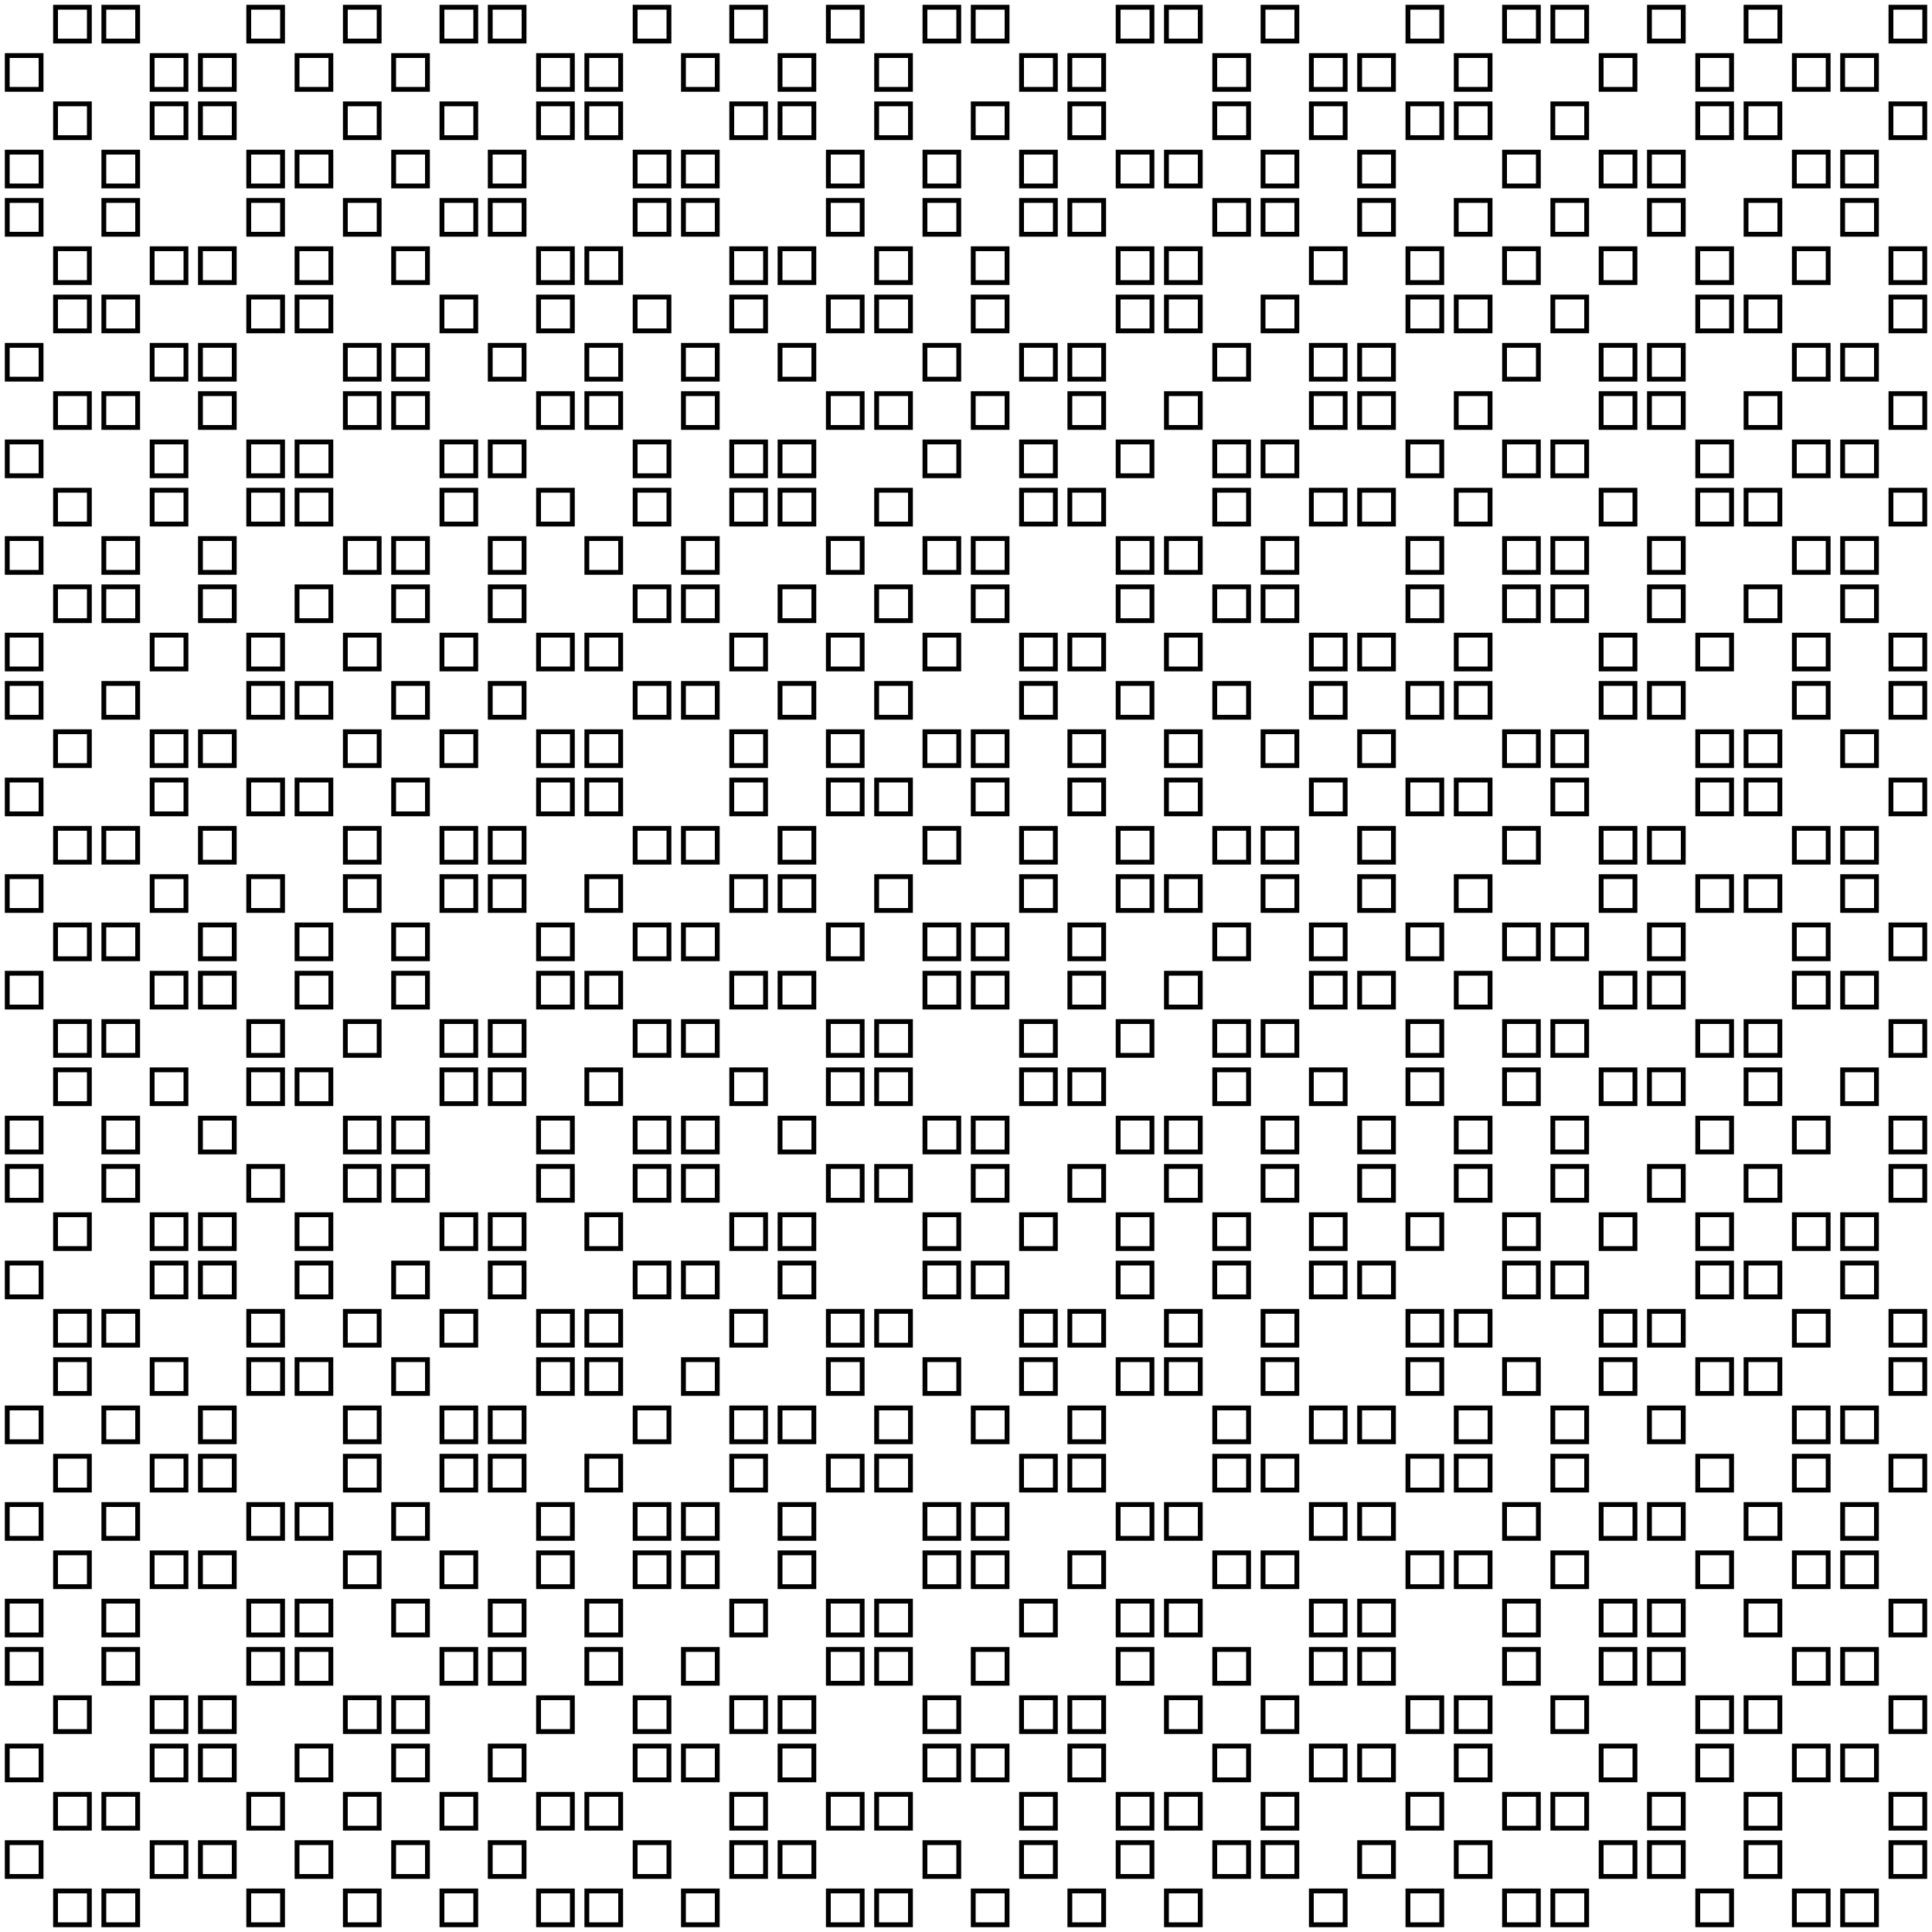 <?xml version="1.0" encoding="utf-8" ?>
<svg baseProfile="full" height="5.0in" version="1.1" viewBox="0,0,40,40" width="5.0in" xmlns="http://www.w3.org/2000/svg" xmlns:ev="http://www.w3.org/2001/xml-events" xmlns:xlink="http://www.w3.org/1999/xlink"><defs /><rect fill="none" height="0.7" stroke="black" stroke-width="0.1" width="0.7" x="0.15" y="1.15" /><rect fill="none" height="0.7" stroke="black" stroke-width="0.1" width="0.7" x="0.15" y="3.15" /><rect fill="none" height="0.7" stroke="black" stroke-width="0.1" width="0.7" x="0.15" y="4.15" /><rect fill="none" height="0.7" stroke="black" stroke-width="0.1" width="0.7" x="0.15" y="7.15" /><rect fill="none" height="0.7" stroke="black" stroke-width="0.1" width="0.7" x="0.15" y="9.15" /><rect fill="none" height="0.7" stroke="black" stroke-width="0.1" width="0.7" x="0.15" y="11.15" /><rect fill="none" height="0.7" stroke="black" stroke-width="0.1" width="0.7" x="0.15" y="13.15" /><rect fill="none" height="0.7" stroke="black" stroke-width="0.1" width="0.7" x="0.15" y="14.15" /><rect fill="none" height="0.7" stroke="black" stroke-width="0.1" width="0.7" x="0.15" y="16.15" /><rect fill="none" height="0.7" stroke="black" stroke-width="0.1" width="0.7" x="0.15" y="18.15" /><rect fill="none" height="0.7" stroke="black" stroke-width="0.1" width="0.7" x="0.15" y="20.15" /><rect fill="none" height="0.7" stroke="black" stroke-width="0.1" width="0.7" x="0.15" y="23.15" /><rect fill="none" height="0.7" stroke="black" stroke-width="0.1" width="0.7" x="0.15" y="24.15" /><rect fill="none" height="0.7" stroke="black" stroke-width="0.1" width="0.7" x="0.15" y="26.15" /><rect fill="none" height="0.7" stroke="black" stroke-width="0.1" width="0.7" x="0.15" y="29.15" /><rect fill="none" height="0.7" stroke="black" stroke-width="0.1" width="0.7" x="0.15" y="31.15" /><rect fill="none" height="0.7" stroke="black" stroke-width="0.1" width="0.7" x="0.15" y="33.15" /><rect fill="none" height="0.7" stroke="black" stroke-width="0.1" width="0.7" x="0.15" y="34.15" /><rect fill="none" height="0.7" stroke="black" stroke-width="0.1" width="0.7" x="0.15" y="36.15" /><rect fill="none" height="0.7" stroke="black" stroke-width="0.1" width="0.7" x="0.15" y="38.15" /><rect fill="none" height="0.7" stroke="black" stroke-width="0.1" width="0.7" x="1.15" y="0.15" /><rect fill="none" height="0.7" stroke="black" stroke-width="0.1" width="0.7" x="1.15" y="2.15" /><rect fill="none" height="0.7" stroke="black" stroke-width="0.1" width="0.7" x="1.15" y="5.15" /><rect fill="none" height="0.7" stroke="black" stroke-width="0.1" width="0.7" x="1.15" y="6.15" /><rect fill="none" height="0.7" stroke="black" stroke-width="0.1" width="0.7" x="1.15" y="8.15" /><rect fill="none" height="0.7" stroke="black" stroke-width="0.1" width="0.7" x="1.15" y="10.15" /><rect fill="none" height="0.7" stroke="black" stroke-width="0.1" width="0.7" x="1.15" y="12.15" /><rect fill="none" height="0.7" stroke="black" stroke-width="0.1" width="0.7" x="1.15" y="15.15" /><rect fill="none" height="0.7" stroke="black" stroke-width="0.1" width="0.7" x="1.15" y="17.15" /><rect fill="none" height="0.7" stroke="black" stroke-width="0.1" width="0.7" x="1.15" y="19.15" /><rect fill="none" height="0.7" stroke="black" stroke-width="0.1" width="0.7" x="1.15" y="21.15" /><rect fill="none" height="0.7" stroke="black" stroke-width="0.1" width="0.7" x="1.15" y="22.15" /><rect fill="none" height="0.7" stroke="black" stroke-width="0.1" width="0.7" x="1.15" y="25.15" /><rect fill="none" height="0.7" stroke="black" stroke-width="0.1" width="0.7" x="1.15" y="27.15" /><rect fill="none" height="0.7" stroke="black" stroke-width="0.1" width="0.7" x="1.15" y="28.15" /><rect fill="none" height="0.7" stroke="black" stroke-width="0.1" width="0.7" x="1.15" y="30.15" /><rect fill="none" height="0.7" stroke="black" stroke-width="0.1" width="0.7" x="1.15" y="32.15" /><rect fill="none" height="0.7" stroke="black" stroke-width="0.1" width="0.7" x="1.15" y="35.15" /><rect fill="none" height="0.7" stroke="black" stroke-width="0.1" width="0.7" x="1.15" y="37.15" /><rect fill="none" height="0.7" stroke="black" stroke-width="0.1" width="0.7" x="1.15" y="39.15" /><rect fill="none" height="0.7" stroke="black" stroke-width="0.1" width="0.7" x="2.15" y="0.15" /><rect fill="none" height="0.7" stroke="black" stroke-width="0.1" width="0.7" x="2.15" y="3.15" /><rect fill="none" height="0.7" stroke="black" stroke-width="0.1" width="0.7" x="2.15" y="4.15" /><rect fill="none" height="0.7" stroke="black" stroke-width="0.1" width="0.7" x="2.15" y="6.15" /><rect fill="none" height="0.7" stroke="black" stroke-width="0.1" width="0.7" x="2.15" y="8.15" /><rect fill="none" height="0.7" stroke="black" stroke-width="0.1" width="0.7" x="2.15" y="11.15" /><rect fill="none" height="0.7" stroke="black" stroke-width="0.1" width="0.7" x="2.15" y="12.15" /><rect fill="none" height="0.7" stroke="black" stroke-width="0.1" width="0.7" x="2.15" y="14.15" /><rect fill="none" height="0.7" stroke="black" stroke-width="0.1" width="0.7" x="2.15" y="17.15" /><rect fill="none" height="0.7" stroke="black" stroke-width="0.1" width="0.7" x="2.15" y="19.15" /><rect fill="none" height="0.7" stroke="black" stroke-width="0.1" width="0.7" x="2.15" y="21.15" /><rect fill="none" height="0.7" stroke="black" stroke-width="0.1" width="0.7" x="2.15" y="23.15" /><rect fill="none" height="0.7" stroke="black" stroke-width="0.1" width="0.7" x="2.15" y="24.15" /><rect fill="none" height="0.7" stroke="black" stroke-width="0.1" width="0.7" x="2.15" y="27.15" /><rect fill="none" height="0.7" stroke="black" stroke-width="0.1" width="0.7" x="2.15" y="29.15" /><rect fill="none" height="0.7" stroke="black" stroke-width="0.1" width="0.7" x="2.15" y="31.15" /><rect fill="none" height="0.7" stroke="black" stroke-width="0.1" width="0.7" x="2.15" y="33.15" /><rect fill="none" height="0.7" stroke="black" stroke-width="0.1" width="0.7" x="2.15" y="34.15" /><rect fill="none" height="0.7" stroke="black" stroke-width="0.1" width="0.7" x="2.15" y="37.15" /><rect fill="none" height="0.7" stroke="black" stroke-width="0.1" width="0.7" x="2.15" y="39.15" /><rect fill="none" height="0.7" stroke="black" stroke-width="0.1" width="0.7" x="3.15" y="1.15" /><rect fill="none" height="0.7" stroke="black" stroke-width="0.1" width="0.7" x="3.15" y="2.15" /><rect fill="none" height="0.7" stroke="black" stroke-width="0.1" width="0.7" x="3.15" y="5.15" /><rect fill="none" height="0.7" stroke="black" stroke-width="0.1" width="0.7" x="3.15" y="7.15" /><rect fill="none" height="0.7" stroke="black" stroke-width="0.1" width="0.7" x="3.15" y="9.15" /><rect fill="none" height="0.7" stroke="black" stroke-width="0.1" width="0.7" x="3.15" y="10.15" /><rect fill="none" height="0.7" stroke="black" stroke-width="0.1" width="0.7" x="3.15" y="13.15" /><rect fill="none" height="0.7" stroke="black" stroke-width="0.1" width="0.7" x="3.15" y="15.15" /><rect fill="none" height="0.7" stroke="black" stroke-width="0.1" width="0.7" x="3.15" y="16.15" /><rect fill="none" height="0.7" stroke="black" stroke-width="0.1" width="0.7" x="3.15" y="18.15" /><rect fill="none" height="0.7" stroke="black" stroke-width="0.1" width="0.7" x="3.15" y="20.15" /><rect fill="none" height="0.7" stroke="black" stroke-width="0.1" width="0.7" x="3.15" y="22.15" /><rect fill="none" height="0.7" stroke="black" stroke-width="0.1" width="0.7" x="3.15" y="25.15" /><rect fill="none" height="0.7" stroke="black" stroke-width="0.1" width="0.7" x="3.15" y="26.15" /><rect fill="none" height="0.7" stroke="black" stroke-width="0.1" width="0.7" x="3.15" y="28.15" /><rect fill="none" height="0.7" stroke="black" stroke-width="0.1" width="0.7" x="3.15" y="30.15" /><rect fill="none" height="0.7" stroke="black" stroke-width="0.1" width="0.7" x="3.15" y="32.15" /><rect fill="none" height="0.7" stroke="black" stroke-width="0.1" width="0.7" x="3.15" y="35.15" /><rect fill="none" height="0.7" stroke="black" stroke-width="0.1" width="0.7" x="3.15" y="36.15" /><rect fill="none" height="0.7" stroke="black" stroke-width="0.1" width="0.7" x="3.15" y="38.15" /><rect fill="none" height="0.7" stroke="black" stroke-width="0.1" width="0.7" x="4.15" y="1.15" /><rect fill="none" height="0.7" stroke="black" stroke-width="0.1" width="0.7" x="4.15" y="2.15" /><rect fill="none" height="0.7" stroke="black" stroke-width="0.1" width="0.7" x="4.15" y="5.15" /><rect fill="none" height="0.7" stroke="black" stroke-width="0.1" width="0.7" x="4.15" y="7.15" /><rect fill="none" height="0.7" stroke="black" stroke-width="0.1" width="0.7" x="4.15" y="8.15" /><rect fill="none" height="0.7" stroke="black" stroke-width="0.1" width="0.7" x="4.15" y="11.15" /><rect fill="none" height="0.7" stroke="black" stroke-width="0.1" width="0.7" x="4.15" y="12.15" /><rect fill="none" height="0.7" stroke="black" stroke-width="0.1" width="0.7" x="4.15" y="15.15" /><rect fill="none" height="0.7" stroke="black" stroke-width="0.1" width="0.7" x="4.15" y="17.15" /><rect fill="none" height="0.7" stroke="black" stroke-width="0.1" width="0.7" x="4.15" y="19.15" /><rect fill="none" height="0.7" stroke="black" stroke-width="0.1" width="0.7" x="4.15" y="20.15" /><rect fill="none" height="0.7" stroke="black" stroke-width="0.1" width="0.7" x="4.15" y="23.15" /><rect fill="none" height="0.7" stroke="black" stroke-width="0.1" width="0.7" x="4.15" y="25.15" /><rect fill="none" height="0.7" stroke="black" stroke-width="0.1" width="0.7" x="4.15" y="26.15" /><rect fill="none" height="0.7" stroke="black" stroke-width="0.1" width="0.7" x="4.15" y="29.15" /><rect fill="none" height="0.7" stroke="black" stroke-width="0.1" width="0.7" x="4.15" y="30.15" /><rect fill="none" height="0.7" stroke="black" stroke-width="0.1" width="0.7" x="4.15" y="32.15" /><rect fill="none" height="0.7" stroke="black" stroke-width="0.1" width="0.7" x="4.15" y="35.15" /><rect fill="none" height="0.7" stroke="black" stroke-width="0.1" width="0.7" x="4.15" y="36.15" /><rect fill="none" height="0.7" stroke="black" stroke-width="0.1" width="0.7" x="4.15" y="38.15" /><rect fill="none" height="0.7" stroke="black" stroke-width="0.1" width="0.7" x="5.15" y="0.15" /><rect fill="none" height="0.7" stroke="black" stroke-width="0.1" width="0.7" x="5.15" y="3.15" /><rect fill="none" height="0.7" stroke="black" stroke-width="0.1" width="0.7" x="5.15" y="4.15" /><rect fill="none" height="0.7" stroke="black" stroke-width="0.1" width="0.7" x="5.15" y="6.15" /><rect fill="none" height="0.7" stroke="black" stroke-width="0.1" width="0.7" x="5.15" y="9.15" /><rect fill="none" height="0.7" stroke="black" stroke-width="0.1" width="0.7" x="5.15" y="10.15" /><rect fill="none" height="0.7" stroke="black" stroke-width="0.1" width="0.7" x="5.15" y="13.15" /><rect fill="none" height="0.7" stroke="black" stroke-width="0.1" width="0.7" x="5.15" y="14.15" /><rect fill="none" height="0.7" stroke="black" stroke-width="0.1" width="0.7" x="5.15" y="16.15" /><rect fill="none" height="0.7" stroke="black" stroke-width="0.1" width="0.7" x="5.15" y="18.15" /><rect fill="none" height="0.7" stroke="black" stroke-width="0.1" width="0.7" x="5.15" y="21.15" /><rect fill="none" height="0.7" stroke="black" stroke-width="0.1" width="0.7" x="5.15" y="22.15" /><rect fill="none" height="0.7" stroke="black" stroke-width="0.1" width="0.7" x="5.15" y="24.15" /><rect fill="none" height="0.7" stroke="black" stroke-width="0.1" width="0.7" x="5.15" y="27.15" /><rect fill="none" height="0.7" stroke="black" stroke-width="0.1" width="0.7" x="5.15" y="28.15" /><rect fill="none" height="0.7" stroke="black" stroke-width="0.1" width="0.7" x="5.15" y="31.15" /><rect fill="none" height="0.7" stroke="black" stroke-width="0.1" width="0.7" x="5.15" y="33.15" /><rect fill="none" height="0.7" stroke="black" stroke-width="0.1" width="0.7" x="5.15" y="34.15" /><rect fill="none" height="0.7" stroke="black" stroke-width="0.1" width="0.7" x="5.15" y="37.15" /><rect fill="none" height="0.7" stroke="black" stroke-width="0.1" width="0.7" x="5.15" y="39.15" /><rect fill="none" height="0.7" stroke="black" stroke-width="0.1" width="0.7" x="6.15" y="1.15" /><rect fill="none" height="0.7" stroke="black" stroke-width="0.1" width="0.7" x="6.15" y="3.15" /><rect fill="none" height="0.7" stroke="black" stroke-width="0.1" width="0.7" x="6.15" y="5.15" /><rect fill="none" height="0.7" stroke="black" stroke-width="0.1" width="0.7" x="6.15" y="6.15" /><rect fill="none" height="0.7" stroke="black" stroke-width="0.1" width="0.7" x="6.15" y="9.15" /><rect fill="none" height="0.7" stroke="black" stroke-width="0.1" width="0.7" x="6.15" y="10.15" /><rect fill="none" height="0.7" stroke="black" stroke-width="0.1" width="0.7" x="6.15" y="12.15" /><rect fill="none" height="0.7" stroke="black" stroke-width="0.1" width="0.7" x="6.15" y="14.15" /><rect fill="none" height="0.7" stroke="black" stroke-width="0.1" width="0.7" x="6.15" y="16.15" /><rect fill="none" height="0.7" stroke="black" stroke-width="0.1" width="0.7" x="6.15" y="19.15" /><rect fill="none" height="0.7" stroke="black" stroke-width="0.1" width="0.7" x="6.15" y="20.15" /><rect fill="none" height="0.7" stroke="black" stroke-width="0.1" width="0.7" x="6.15" y="22.15" /><rect fill="none" height="0.7" stroke="black" stroke-width="0.1" width="0.7" x="6.15" y="25.15" /><rect fill="none" height="0.7" stroke="black" stroke-width="0.1" width="0.7" x="6.15" y="26.15" /><rect fill="none" height="0.7" stroke="black" stroke-width="0.1" width="0.7" x="6.15" y="28.15" /><rect fill="none" height="0.7" stroke="black" stroke-width="0.1" width="0.7" x="6.15" y="31.15" /><rect fill="none" height="0.7" stroke="black" stroke-width="0.1" width="0.7" x="6.15" y="33.15" /><rect fill="none" height="0.7" stroke="black" stroke-width="0.1" width="0.7" x="6.15" y="34.15" /><rect fill="none" height="0.7" stroke="black" stroke-width="0.1" width="0.7" x="6.15" y="36.15" /><rect fill="none" height="0.7" stroke="black" stroke-width="0.1" width="0.7" x="6.15" y="38.15" /><rect fill="none" height="0.7" stroke="black" stroke-width="0.1" width="0.7" x="7.15" y="0.15" /><rect fill="none" height="0.7" stroke="black" stroke-width="0.1" width="0.7" x="7.15" y="2.15" /><rect fill="none" height="0.7" stroke="black" stroke-width="0.1" width="0.7" x="7.15" y="4.15" /><rect fill="none" height="0.7" stroke="black" stroke-width="0.1" width="0.7" x="7.15" y="7.15" /><rect fill="none" height="0.7" stroke="black" stroke-width="0.1" width="0.7" x="7.15" y="8.15" /><rect fill="none" height="0.7" stroke="black" stroke-width="0.1" width="0.7" x="7.15" y="11.15" /><rect fill="none" height="0.7" stroke="black" stroke-width="0.1" width="0.7" x="7.15" y="13.15" /><rect fill="none" height="0.7" stroke="black" stroke-width="0.1" width="0.7" x="7.15" y="15.15" /><rect fill="none" height="0.7" stroke="black" stroke-width="0.1" width="0.7" x="7.15" y="17.15" /><rect fill="none" height="0.7" stroke="black" stroke-width="0.1" width="0.7" x="7.15" y="18.15" /><rect fill="none" height="0.7" stroke="black" stroke-width="0.1" width="0.7" x="7.15" y="21.15" /><rect fill="none" height="0.7" stroke="black" stroke-width="0.1" width="0.7" x="7.15" y="23.15" /><rect fill="none" height="0.7" stroke="black" stroke-width="0.1" width="0.7" x="7.15" y="24.15" /><rect fill="none" height="0.7" stroke="black" stroke-width="0.1" width="0.7" x="7.15" y="27.15" /><rect fill="none" height="0.7" stroke="black" stroke-width="0.1" width="0.7" x="7.15" y="29.15" /><rect fill="none" height="0.7" stroke="black" stroke-width="0.1" width="0.7" x="7.15" y="30.15" /><rect fill="none" height="0.7" stroke="black" stroke-width="0.1" width="0.7" x="7.15" y="32.15" /><rect fill="none" height="0.7" stroke="black" stroke-width="0.1" width="0.7" x="7.15" y="35.15" /><rect fill="none" height="0.7" stroke="black" stroke-width="0.1" width="0.7" x="7.15" y="37.15" /><rect fill="none" height="0.7" stroke="black" stroke-width="0.1" width="0.7" x="7.15" y="39.15" /><rect fill="none" height="0.7" stroke="black" stroke-width="0.1" width="0.7" x="8.15" y="1.15" /><rect fill="none" height="0.7" stroke="black" stroke-width="0.1" width="0.7" x="8.15" y="3.15" /><rect fill="none" height="0.7" stroke="black" stroke-width="0.1" width="0.7" x="8.15" y="5.15" /><rect fill="none" height="0.7" stroke="black" stroke-width="0.1" width="0.7" x="8.15" y="7.15" /><rect fill="none" height="0.7" stroke="black" stroke-width="0.1" width="0.7" x="8.15" y="8.15" /><rect fill="none" height="0.7" stroke="black" stroke-width="0.1" width="0.7" x="8.15" y="11.15" /><rect fill="none" height="0.7" stroke="black" stroke-width="0.1" width="0.7" x="8.15" y="12.15" /><rect fill="none" height="0.7" stroke="black" stroke-width="0.1" width="0.7" x="8.15" y="14.15" /><rect fill="none" height="0.7" stroke="black" stroke-width="0.1" width="0.7" x="8.15" y="16.15" /><rect fill="none" height="0.7" stroke="black" stroke-width="0.1" width="0.7" x="8.15" y="19.15" /><rect fill="none" height="0.7" stroke="black" stroke-width="0.1" width="0.7" x="8.15" y="20.15" /><rect fill="none" height="0.7" stroke="black" stroke-width="0.1" width="0.7" x="8.15" y="23.15" /><rect fill="none" height="0.7" stroke="black" stroke-width="0.1" width="0.7" x="8.15" y="24.15" /><rect fill="none" height="0.7" stroke="black" stroke-width="0.1" width="0.7" x="8.15" y="26.15" /><rect fill="none" height="0.7" stroke="black" stroke-width="0.1" width="0.7" x="8.15" y="28.15" /><rect fill="none" height="0.7" stroke="black" stroke-width="0.1" width="0.7" x="8.15" y="31.15" /><rect fill="none" height="0.7" stroke="black" stroke-width="0.1" width="0.7" x="8.15" y="33.15" /><rect fill="none" height="0.7" stroke="black" stroke-width="0.1" width="0.7" x="8.15" y="35.15" /><rect fill="none" height="0.7" stroke="black" stroke-width="0.1" width="0.7" x="8.15" y="36.15" /><rect fill="none" height="0.7" stroke="black" stroke-width="0.1" width="0.7" x="8.15" y="38.15" /><rect fill="none" height="0.7" stroke="black" stroke-width="0.1" width="0.7" x="9.15" y="0.15" /><rect fill="none" height="0.7" stroke="black" stroke-width="0.1" width="0.7" x="9.15" y="2.15" /><rect fill="none" height="0.7" stroke="black" stroke-width="0.1" width="0.7" x="9.15" y="4.15" /><rect fill="none" height="0.7" stroke="black" stroke-width="0.1" width="0.7" x="9.15" y="6.15" /><rect fill="none" height="0.7" stroke="black" stroke-width="0.1" width="0.7" x="9.15" y="9.15" /><rect fill="none" height="0.7" stroke="black" stroke-width="0.1" width="0.7" x="9.15" y="10.15" /><rect fill="none" height="0.7" stroke="black" stroke-width="0.1" width="0.7" x="9.15" y="13.15" /><rect fill="none" height="0.7" stroke="black" stroke-width="0.1" width="0.7" x="9.15" y="15.15" /><rect fill="none" height="0.7" stroke="black" stroke-width="0.1" width="0.7" x="9.15" y="17.15" /><rect fill="none" height="0.7" stroke="black" stroke-width="0.1" width="0.7" x="9.15" y="18.15" /><rect fill="none" height="0.7" stroke="black" stroke-width="0.1" width="0.7" x="9.15" y="21.15" /><rect fill="none" height="0.7" stroke="black" stroke-width="0.1" width="0.7" x="9.15" y="22.15" /><rect fill="none" height="0.7" stroke="black" stroke-width="0.1" width="0.7" x="9.15" y="25.15" /><rect fill="none" height="0.7" stroke="black" stroke-width="0.1" width="0.7" x="9.15" y="27.15" /><rect fill="none" height="0.7" stroke="black" stroke-width="0.1" width="0.7" x="9.15" y="29.15" /><rect fill="none" height="0.7" stroke="black" stroke-width="0.1" width="0.7" x="9.15" y="30.15" /><rect fill="none" height="0.7" stroke="black" stroke-width="0.1" width="0.7" x="9.15" y="32.15" /><rect fill="none" height="0.7" stroke="black" stroke-width="0.1" width="0.7" x="9.15" y="34.15" /><rect fill="none" height="0.7" stroke="black" stroke-width="0.1" width="0.7" x="9.15" y="37.15" /><rect fill="none" height="0.7" stroke="black" stroke-width="0.1" width="0.7" x="9.15" y="39.15" /><rect fill="none" height="0.7" stroke="black" stroke-width="0.1" width="0.7" x="10.15" y="0.15" /><rect fill="none" height="0.7" stroke="black" stroke-width="0.1" width="0.7" x="10.15" y="3.15" /><rect fill="none" height="0.7" stroke="black" stroke-width="0.1" width="0.7" x="10.15" y="4.15" /><rect fill="none" height="0.7" stroke="black" stroke-width="0.1" width="0.7" x="10.15" y="7.15" /><rect fill="none" height="0.7" stroke="black" stroke-width="0.1" width="0.7" x="10.15" y="9.15" /><rect fill="none" height="0.7" stroke="black" stroke-width="0.1" width="0.7" x="10.15" y="11.15" /><rect fill="none" height="0.7" stroke="black" stroke-width="0.1" width="0.7" x="10.15" y="12.15" /><rect fill="none" height="0.7" stroke="black" stroke-width="0.1" width="0.7" x="10.15" y="14.15" /><rect fill="none" height="0.7" stroke="black" stroke-width="0.1" width="0.7" x="10.15" y="17.15" /><rect fill="none" height="0.7" stroke="black" stroke-width="0.1" width="0.7" x="10.15" y="18.15" /><rect fill="none" height="0.7" stroke="black" stroke-width="0.1" width="0.7" x="10.15" y="21.15" /><rect fill="none" height="0.7" stroke="black" stroke-width="0.1" width="0.7" x="10.15" y="22.15" /><rect fill="none" height="0.7" stroke="black" stroke-width="0.1" width="0.7" x="10.15" y="25.15" /><rect fill="none" height="0.7" stroke="black" stroke-width="0.1" width="0.7" x="10.15" y="26.15" /><rect fill="none" height="0.7" stroke="black" stroke-width="0.1" width="0.7" x="10.15" y="29.15" /><rect fill="none" height="0.7" stroke="black" stroke-width="0.1" width="0.7" x="10.15" y="30.15" /><rect fill="none" height="0.7" stroke="black" stroke-width="0.1" width="0.7" x="10.15" y="33.15" /><rect fill="none" height="0.7" stroke="black" stroke-width="0.1" width="0.7" x="10.15" y="34.15" /><rect fill="none" height="0.7" stroke="black" stroke-width="0.1" width="0.7" x="10.15" y="36.15" /><rect fill="none" height="0.7" stroke="black" stroke-width="0.1" width="0.7" x="10.15" y="38.15" /><rect fill="none" height="0.7" stroke="black" stroke-width="0.1" width="0.7" x="11.15" y="1.15" /><rect fill="none" height="0.7" stroke="black" stroke-width="0.1" width="0.7" x="11.15" y="2.15" /><rect fill="none" height="0.7" stroke="black" stroke-width="0.1" width="0.7" x="11.15" y="5.15" /><rect fill="none" height="0.7" stroke="black" stroke-width="0.1" width="0.7" x="11.15" y="6.15" /><rect fill="none" height="0.7" stroke="black" stroke-width="0.1" width="0.7" x="11.15" y="8.15" /><rect fill="none" height="0.7" stroke="black" stroke-width="0.1" width="0.7" x="11.15" y="10.15" /><rect fill="none" height="0.7" stroke="black" stroke-width="0.1" width="0.7" x="11.15" y="13.15" /><rect fill="none" height="0.7" stroke="black" stroke-width="0.1" width="0.7" x="11.15" y="15.15" /><rect fill="none" height="0.7" stroke="black" stroke-width="0.1" width="0.7" x="11.15" y="16.15" /><rect fill="none" height="0.7" stroke="black" stroke-width="0.1" width="0.7" x="11.15" y="19.15" /><rect fill="none" height="0.7" stroke="black" stroke-width="0.1" width="0.7" x="11.15" y="20.15" /><rect fill="none" height="0.7" stroke="black" stroke-width="0.1" width="0.7" x="11.15" y="23.15" /><rect fill="none" height="0.7" stroke="black" stroke-width="0.1" width="0.7" x="11.15" y="24.15" /><rect fill="none" height="0.7" stroke="black" stroke-width="0.1" width="0.7" x="11.15" y="27.15" /><rect fill="none" height="0.7" stroke="black" stroke-width="0.1" width="0.7" x="11.15" y="28.15" /><rect fill="none" height="0.7" stroke="black" stroke-width="0.1" width="0.7" x="11.15" y="31.15" /><rect fill="none" height="0.7" stroke="black" stroke-width="0.1" width="0.7" x="11.15" y="32.15" /><rect fill="none" height="0.7" stroke="black" stroke-width="0.1" width="0.7" x="11.15" y="35.15" /><rect fill="none" height="0.7" stroke="black" stroke-width="0.1" width="0.7" x="11.15" y="37.15" /><rect fill="none" height="0.7" stroke="black" stroke-width="0.1" width="0.7" x="11.15" y="39.15" /><rect fill="none" height="0.7" stroke="black" stroke-width="0.1" width="0.7" x="12.15" y="1.15" /><rect fill="none" height="0.7" stroke="black" stroke-width="0.1" width="0.7" x="12.15" y="2.15" /><rect fill="none" height="0.7" stroke="black" stroke-width="0.1" width="0.7" x="12.15" y="5.15" /><rect fill="none" height="0.7" stroke="black" stroke-width="0.1" width="0.7" x="12.15" y="7.15" /><rect fill="none" height="0.7" stroke="black" stroke-width="0.1" width="0.7" x="12.15" y="8.15" /><rect fill="none" height="0.7" stroke="black" stroke-width="0.1" width="0.7" x="12.15" y="11.15" /><rect fill="none" height="0.7" stroke="black" stroke-width="0.1" width="0.7" x="12.15" y="13.15" /><rect fill="none" height="0.7" stroke="black" stroke-width="0.1" width="0.7" x="12.15" y="15.15" /><rect fill="none" height="0.7" stroke="black" stroke-width="0.1" width="0.7" x="12.15" y="16.15" /><rect fill="none" height="0.7" stroke="black" stroke-width="0.1" width="0.7" x="12.15" y="18.15" /><rect fill="none" height="0.7" stroke="black" stroke-width="0.1" width="0.7" x="12.15" y="20.15" /><rect fill="none" height="0.7" stroke="black" stroke-width="0.1" width="0.7" x="12.15" y="22.15" /><rect fill="none" height="0.7" stroke="black" stroke-width="0.1" width="0.7" x="12.15" y="25.15" /><rect fill="none" height="0.7" stroke="black" stroke-width="0.1" width="0.7" x="12.15" y="27.15" /><rect fill="none" height="0.7" stroke="black" stroke-width="0.1" width="0.7" x="12.15" y="28.15" /><rect fill="none" height="0.7" stroke="black" stroke-width="0.1" width="0.7" x="12.15" y="30.15" /><rect fill="none" height="0.7" stroke="black" stroke-width="0.1" width="0.7" x="12.15" y="33.15" /><rect fill="none" height="0.7" stroke="black" stroke-width="0.1" width="0.7" x="12.15" y="34.15" /><rect fill="none" height="0.7" stroke="black" stroke-width="0.1" width="0.7" x="12.15" y="37.15" /><rect fill="none" height="0.7" stroke="black" stroke-width="0.1" width="0.7" x="12.15" y="39.15" /><rect fill="none" height="0.7" stroke="black" stroke-width="0.1" width="0.7" x="13.15" y="0.15" /><rect fill="none" height="0.7" stroke="black" stroke-width="0.1" width="0.7" x="13.15" y="3.15" /><rect fill="none" height="0.7" stroke="black" stroke-width="0.1" width="0.7" x="13.15" y="4.15" /><rect fill="none" height="0.7" stroke="black" stroke-width="0.1" width="0.7" x="13.15" y="6.15" /><rect fill="none" height="0.7" stroke="black" stroke-width="0.1" width="0.7" x="13.15" y="9.15" /><rect fill="none" height="0.7" stroke="black" stroke-width="0.1" width="0.7" x="13.15" y="10.15" /><rect fill="none" height="0.7" stroke="black" stroke-width="0.1" width="0.7" x="13.15" y="12.15" /><rect fill="none" height="0.7" stroke="black" stroke-width="0.1" width="0.7" x="13.15" y="14.15" /><rect fill="none" height="0.7" stroke="black" stroke-width="0.1" width="0.7" x="13.15" y="17.15" /><rect fill="none" height="0.7" stroke="black" stroke-width="0.1" width="0.7" x="13.15" y="19.15" /><rect fill="none" height="0.7" stroke="black" stroke-width="0.1" width="0.7" x="13.15" y="21.15" /><rect fill="none" height="0.7" stroke="black" stroke-width="0.1" width="0.7" x="13.15" y="23.15" /><rect fill="none" height="0.7" stroke="black" stroke-width="0.1" width="0.7" x="13.15" y="24.15" /><rect fill="none" height="0.7" stroke="black" stroke-width="0.1" width="0.7" x="13.15" y="26.15" /><rect fill="none" height="0.7" stroke="black" stroke-width="0.1" width="0.7" x="13.15" y="29.15" /><rect fill="none" height="0.7" stroke="black" stroke-width="0.1" width="0.7" x="13.15" y="31.15" /><rect fill="none" height="0.7" stroke="black" stroke-width="0.1" width="0.7" x="13.15" y="32.15" /><rect fill="none" height="0.7" stroke="black" stroke-width="0.1" width="0.7" x="13.15" y="35.15" /><rect fill="none" height="0.7" stroke="black" stroke-width="0.1" width="0.7" x="13.15" y="36.15" /><rect fill="none" height="0.7" stroke="black" stroke-width="0.1" width="0.7" x="13.15" y="38.15" /><rect fill="none" height="0.7" stroke="black" stroke-width="0.1" width="0.7" x="14.15" y="1.15" /><rect fill="none" height="0.7" stroke="black" stroke-width="0.1" width="0.7" x="14.15" y="3.15" /><rect fill="none" height="0.7" stroke="black" stroke-width="0.1" width="0.7" x="14.15" y="4.15" /><rect fill="none" height="0.7" stroke="black" stroke-width="0.1" width="0.7" x="14.15" y="7.15" /><rect fill="none" height="0.7" stroke="black" stroke-width="0.1" width="0.7" x="14.15" y="8.15" /><rect fill="none" height="0.7" stroke="black" stroke-width="0.1" width="0.7" x="14.15" y="11.15" /><rect fill="none" height="0.7" stroke="black" stroke-width="0.1" width="0.7" x="14.15" y="12.15" /><rect fill="none" height="0.7" stroke="black" stroke-width="0.1" width="0.7" x="14.15" y="14.15" /><rect fill="none" height="0.7" stroke="black" stroke-width="0.1" width="0.7" x="14.15" y="17.15" /><rect fill="none" height="0.7" stroke="black" stroke-width="0.1" width="0.7" x="14.15" y="19.15" /><rect fill="none" height="0.7" stroke="black" stroke-width="0.1" width="0.7" x="14.15" y="21.15" /><rect fill="none" height="0.7" stroke="black" stroke-width="0.1" width="0.7" x="14.15" y="23.15" /><rect fill="none" height="0.7" stroke="black" stroke-width="0.1" width="0.7" x="14.15" y="24.15" /><rect fill="none" height="0.7" stroke="black" stroke-width="0.1" width="0.7" x="14.15" y="26.15" /><rect fill="none" height="0.7" stroke="black" stroke-width="0.1" width="0.7" x="14.15" y="28.15" /><rect fill="none" height="0.7" stroke="black" stroke-width="0.1" width="0.7" x="14.15" y="31.15" /><rect fill="none" height="0.7" stroke="black" stroke-width="0.1" width="0.7" x="14.15" y="32.15" /><rect fill="none" height="0.7" stroke="black" stroke-width="0.1" width="0.7" x="14.15" y="34.15" /><rect fill="none" height="0.7" stroke="black" stroke-width="0.1" width="0.7" x="14.15" y="36.15" /><rect fill="none" height="0.7" stroke="black" stroke-width="0.1" width="0.7" x="14.15" y="39.15" /><rect fill="none" height="0.7" stroke="black" stroke-width="0.1" width="0.7" x="15.15" y="0.15" /><rect fill="none" height="0.7" stroke="black" stroke-width="0.1" width="0.7" x="15.15" y="2.15" /><rect fill="none" height="0.7" stroke="black" stroke-width="0.1" width="0.7" x="15.15" y="5.15" /><rect fill="none" height="0.7" stroke="black" stroke-width="0.1" width="0.7" x="15.15" y="6.15" /><rect fill="none" height="0.7" stroke="black" stroke-width="0.1" width="0.7" x="15.15" y="9.15" /><rect fill="none" height="0.7" stroke="black" stroke-width="0.1" width="0.7" x="15.15" y="10.15" /><rect fill="none" height="0.7" stroke="black" stroke-width="0.1" width="0.7" x="15.15" y="13.15" /><rect fill="none" height="0.7" stroke="black" stroke-width="0.1" width="0.7" x="15.15" y="15.15" /><rect fill="none" height="0.7" stroke="black" stroke-width="0.1" width="0.7" x="15.15" y="16.15" /><rect fill="none" height="0.7" stroke="black" stroke-width="0.1" width="0.7" x="15.15" y="18.15" /><rect fill="none" height="0.7" stroke="black" stroke-width="0.1" width="0.7" x="15.15" y="20.15" /><rect fill="none" height="0.7" stroke="black" stroke-width="0.1" width="0.7" x="15.15" y="22.15" /><rect fill="none" height="0.7" stroke="black" stroke-width="0.1" width="0.7" x="15.15" y="25.15" /><rect fill="none" height="0.7" stroke="black" stroke-width="0.1" width="0.7" x="15.15" y="27.15" /><rect fill="none" height="0.7" stroke="black" stroke-width="0.1" width="0.7" x="15.15" y="29.15" /><rect fill="none" height="0.7" stroke="black" stroke-width="0.1" width="0.7" x="15.15" y="30.15" /><rect fill="none" height="0.7" stroke="black" stroke-width="0.1" width="0.7" x="15.15" y="33.15" /><rect fill="none" height="0.7" stroke="black" stroke-width="0.1" width="0.7" x="15.15" y="35.15" /><rect fill="none" height="0.7" stroke="black" stroke-width="0.1" width="0.7" x="15.15" y="37.15" /><rect fill="none" height="0.7" stroke="black" stroke-width="0.1" width="0.7" x="15.15" y="38.15" /><rect fill="none" height="0.7" stroke="black" stroke-width="0.1" width="0.7" x="16.15" y="1.15" /><rect fill="none" height="0.7" stroke="black" stroke-width="0.1" width="0.7" x="16.15" y="2.15" /><rect fill="none" height="0.7" stroke="black" stroke-width="0.1" width="0.7" x="16.15" y="5.15" /><rect fill="none" height="0.7" stroke="black" stroke-width="0.1" width="0.7" x="16.15" y="7.15" /><rect fill="none" height="0.7" stroke="black" stroke-width="0.1" width="0.7" x="16.15" y="9.15" /><rect fill="none" height="0.7" stroke="black" stroke-width="0.1" width="0.7" x="16.15" y="10.15" /><rect fill="none" height="0.7" stroke="black" stroke-width="0.1" width="0.7" x="16.15" y="12.15" /><rect fill="none" height="0.7" stroke="black" stroke-width="0.1" width="0.7" x="16.15" y="14.15" /><rect fill="none" height="0.7" stroke="black" stroke-width="0.1" width="0.7" x="16.15" y="17.15" /><rect fill="none" height="0.7" stroke="black" stroke-width="0.1" width="0.7" x="16.15" y="18.15" /><rect fill="none" height="0.7" stroke="black" stroke-width="0.1" width="0.7" x="16.15" y="20.15" /><rect fill="none" height="0.7" stroke="black" stroke-width="0.1" width="0.7" x="16.15" y="23.15" /><rect fill="none" height="0.7" stroke="black" stroke-width="0.1" width="0.7" x="16.15" y="25.15" /><rect fill="none" height="0.7" stroke="black" stroke-width="0.1" width="0.7" x="16.15" y="26.15" /><rect fill="none" height="0.7" stroke="black" stroke-width="0.1" width="0.7" x="16.15" y="29.15" /><rect fill="none" height="0.7" stroke="black" stroke-width="0.1" width="0.7" x="16.15" y="31.15" /><rect fill="none" height="0.7" stroke="black" stroke-width="0.1" width="0.7" x="16.15" y="32.15" /><rect fill="none" height="0.7" stroke="black" stroke-width="0.1" width="0.7" x="16.15" y="35.15" /><rect fill="none" height="0.7" stroke="black" stroke-width="0.1" width="0.7" x="16.15" y="36.15" /><rect fill="none" height="0.7" stroke="black" stroke-width="0.1" width="0.7" x="16.15" y="38.15" /><rect fill="none" height="0.7" stroke="black" stroke-width="0.1" width="0.7" x="17.15" y="0.15" /><rect fill="none" height="0.7" stroke="black" stroke-width="0.1" width="0.7" x="17.15" y="3.15" /><rect fill="none" height="0.7" stroke="black" stroke-width="0.1" width="0.7" x="17.15" y="4.15" /><rect fill="none" height="0.7" stroke="black" stroke-width="0.1" width="0.7" x="17.15" y="6.15" /><rect fill="none" height="0.7" stroke="black" stroke-width="0.1" width="0.7" x="17.15" y="8.15" /><rect fill="none" height="0.7" stroke="black" stroke-width="0.1" width="0.7" x="17.15" y="11.15" /><rect fill="none" height="0.7" stroke="black" stroke-width="0.1" width="0.7" x="17.15" y="13.15" /><rect fill="none" height="0.7" stroke="black" stroke-width="0.1" width="0.7" x="17.15" y="15.15" /><rect fill="none" height="0.7" stroke="black" stroke-width="0.1" width="0.7" x="17.15" y="16.15" /><rect fill="none" height="0.7" stroke="black" stroke-width="0.1" width="0.7" x="17.15" y="19.15" /><rect fill="none" height="0.7" stroke="black" stroke-width="0.1" width="0.7" x="17.15" y="21.15" /><rect fill="none" height="0.7" stroke="black" stroke-width="0.1" width="0.7" x="17.15" y="22.15" /><rect fill="none" height="0.7" stroke="black" stroke-width="0.1" width="0.7" x="17.15" y="24.15" /><rect fill="none" height="0.7" stroke="black" stroke-width="0.1" width="0.7" x="17.15" y="27.15" /><rect fill="none" height="0.7" stroke="black" stroke-width="0.1" width="0.7" x="17.15" y="28.15" /><rect fill="none" height="0.7" stroke="black" stroke-width="0.1" width="0.7" x="17.15" y="30.15" /><rect fill="none" height="0.7" stroke="black" stroke-width="0.1" width="0.7" x="17.15" y="33.15" /><rect fill="none" height="0.7" stroke="black" stroke-width="0.1" width="0.7" x="17.15" y="34.15" /><rect fill="none" height="0.7" stroke="black" stroke-width="0.1" width="0.7" x="17.15" y="37.15" /><rect fill="none" height="0.7" stroke="black" stroke-width="0.1" width="0.7" x="17.15" y="39.15" /><rect fill="none" height="0.7" stroke="black" stroke-width="0.1" width="0.7" x="18.15" y="1.15" /><rect fill="none" height="0.7" stroke="black" stroke-width="0.1" width="0.7" x="18.15" y="2.15" /><rect fill="none" height="0.7" stroke="black" stroke-width="0.1" width="0.7" x="18.15" y="5.15" /><rect fill="none" height="0.7" stroke="black" stroke-width="0.1" width="0.7" x="18.15" y="6.15" /><rect fill="none" height="0.7" stroke="black" stroke-width="0.1" width="0.7" x="18.15" y="8.15" /><rect fill="none" height="0.7" stroke="black" stroke-width="0.1" width="0.7" x="18.15" y="10.15" /><rect fill="none" height="0.7" stroke="black" stroke-width="0.1" width="0.7" x="18.15" y="12.15" /><rect fill="none" height="0.7" stroke="black" stroke-width="0.1" width="0.7" x="18.15" y="14.15" /><rect fill="none" height="0.7" stroke="black" stroke-width="0.1" width="0.7" x="18.15" y="16.15" /><rect fill="none" height="0.7" stroke="black" stroke-width="0.1" width="0.7" x="18.15" y="18.15" /><rect fill="none" height="0.7" stroke="black" stroke-width="0.1" width="0.7" x="18.15" y="21.15" /><rect fill="none" height="0.7" stroke="black" stroke-width="0.1" width="0.7" x="18.15" y="22.15" /><rect fill="none" height="0.7" stroke="black" stroke-width="0.1" width="0.7" x="18.15" y="24.15" /><rect fill="none" height="0.7" stroke="black" stroke-width="0.1" width="0.7" x="18.15" y="27.15" /><rect fill="none" height="0.7" stroke="black" stroke-width="0.1" width="0.7" x="18.15" y="29.15" /><rect fill="none" height="0.7" stroke="black" stroke-width="0.1" width="0.7" x="18.15" y="30.15" /><rect fill="none" height="0.7" stroke="black" stroke-width="0.1" width="0.7" x="18.15" y="33.15" /><rect fill="none" height="0.7" stroke="black" stroke-width="0.1" width="0.7" x="18.15" y="34.15" /><rect fill="none" height="0.7" stroke="black" stroke-width="0.1" width="0.7" x="18.15" y="37.15" /><rect fill="none" height="0.7" stroke="black" stroke-width="0.1" width="0.7" x="18.15" y="39.15" /><rect fill="none" height="0.7" stroke="black" stroke-width="0.1" width="0.7" x="19.15" y="0.15" /><rect fill="none" height="0.7" stroke="black" stroke-width="0.1" width="0.7" x="19.15" y="3.15" /><rect fill="none" height="0.7" stroke="black" stroke-width="0.1" width="0.7" x="19.15" y="4.15" /><rect fill="none" height="0.7" stroke="black" stroke-width="0.1" width="0.7" x="19.15" y="7.15" /><rect fill="none" height="0.7" stroke="black" stroke-width="0.1" width="0.7" x="19.15" y="9.15" /><rect fill="none" height="0.7" stroke="black" stroke-width="0.1" width="0.7" x="19.15" y="11.15" /><rect fill="none" height="0.7" stroke="black" stroke-width="0.1" width="0.7" x="19.15" y="13.15" /><rect fill="none" height="0.7" stroke="black" stroke-width="0.1" width="0.7" x="19.15" y="15.15" /><rect fill="none" height="0.7" stroke="black" stroke-width="0.1" width="0.7" x="19.15" y="17.15" /><rect fill="none" height="0.7" stroke="black" stroke-width="0.1" width="0.7" x="19.15" y="19.15" /><rect fill="none" height="0.7" stroke="black" stroke-width="0.1" width="0.7" x="19.15" y="20.15" /><rect fill="none" height="0.7" stroke="black" stroke-width="0.1" width="0.7" x="19.15" y="23.15" /><rect fill="none" height="0.7" stroke="black" stroke-width="0.1" width="0.7" x="19.15" y="25.15" /><rect fill="none" height="0.7" stroke="black" stroke-width="0.1" width="0.7" x="19.15" y="26.15" /><rect fill="none" height="0.7" stroke="black" stroke-width="0.1" width="0.7" x="19.15" y="28.15" /><rect fill="none" height="0.7" stroke="black" stroke-width="0.1" width="0.7" x="19.15" y="31.15" /><rect fill="none" height="0.7" stroke="black" stroke-width="0.1" width="0.7" x="19.15" y="32.15" /><rect fill="none" height="0.7" stroke="black" stroke-width="0.1" width="0.7" x="19.15" y="35.15" /><rect fill="none" height="0.7" stroke="black" stroke-width="0.1" width="0.7" x="19.15" y="36.15" /><rect fill="none" height="0.7" stroke="black" stroke-width="0.1" width="0.7" x="19.15" y="38.15" /><rect fill="none" height="0.7" stroke="black" stroke-width="0.1" width="0.7" x="20.15" y="0.15" /><rect fill="none" height="0.7" stroke="black" stroke-width="0.1" width="0.7" x="20.15" y="2.15" /><rect fill="none" height="0.7" stroke="black" stroke-width="0.1" width="0.7" x="20.15" y="5.15" /><rect fill="none" height="0.7" stroke="black" stroke-width="0.1" width="0.7" x="20.15" y="6.15" /><rect fill="none" height="0.7" stroke="black" stroke-width="0.1" width="0.7" x="20.15" y="8.15" /><rect fill="none" height="0.7" stroke="black" stroke-width="0.1" width="0.7" x="20.15" y="11.15" /><rect fill="none" height="0.7" stroke="black" stroke-width="0.1" width="0.7" x="20.15" y="12.15" /><rect fill="none" height="0.7" stroke="black" stroke-width="0.1" width="0.7" x="20.15" y="15.15" /><rect fill="none" height="0.7" stroke="black" stroke-width="0.1" width="0.7" x="20.15" y="16.15" /><rect fill="none" height="0.7" stroke="black" stroke-width="0.1" width="0.7" x="20.15" y="19.15" /><rect fill="none" height="0.7" stroke="black" stroke-width="0.1" width="0.7" x="20.15" y="20.15" /><rect fill="none" height="0.7" stroke="black" stroke-width="0.1" width="0.7" x="20.15" y="23.15" /><rect fill="none" height="0.7" stroke="black" stroke-width="0.1" width="0.7" x="20.15" y="24.15" /><rect fill="none" height="0.7" stroke="black" stroke-width="0.1" width="0.7" x="20.15" y="26.15" /><rect fill="none" height="0.7" stroke="black" stroke-width="0.1" width="0.7" x="20.15" y="29.15" /><rect fill="none" height="0.7" stroke="black" stroke-width="0.1" width="0.7" x="20.15" y="31.15" /><rect fill="none" height="0.7" stroke="black" stroke-width="0.1" width="0.7" x="20.15" y="32.15" /><rect fill="none" height="0.7" stroke="black" stroke-width="0.1" width="0.7" x="20.15" y="34.15" /><rect fill="none" height="0.7" stroke="black" stroke-width="0.1" width="0.7" x="20.15" y="36.15" /><rect fill="none" height="0.7" stroke="black" stroke-width="0.1" width="0.7" x="20.15" y="39.15" /><rect fill="none" height="0.7" stroke="black" stroke-width="0.1" width="0.7" x="21.15" y="1.15" /><rect fill="none" height="0.7" stroke="black" stroke-width="0.1" width="0.7" x="21.15" y="3.15" /><rect fill="none" height="0.7" stroke="black" stroke-width="0.1" width="0.7" x="21.15" y="4.15" /><rect fill="none" height="0.7" stroke="black" stroke-width="0.1" width="0.7" x="21.15" y="7.15" /><rect fill="none" height="0.7" stroke="black" stroke-width="0.1" width="0.7" x="21.15" y="9.15" /><rect fill="none" height="0.7" stroke="black" stroke-width="0.1" width="0.7" x="21.15" y="10.15" /><rect fill="none" height="0.7" stroke="black" stroke-width="0.1" width="0.7" x="21.15" y="13.15" /><rect fill="none" height="0.7" stroke="black" stroke-width="0.1" width="0.7" x="21.15" y="14.15" /><rect fill="none" height="0.7" stroke="black" stroke-width="0.1" width="0.7" x="21.15" y="17.15" /><rect fill="none" height="0.7" stroke="black" stroke-width="0.1" width="0.7" x="21.15" y="18.15" /><rect fill="none" height="0.7" stroke="black" stroke-width="0.1" width="0.7" x="21.15" y="21.15" /><rect fill="none" height="0.7" stroke="black" stroke-width="0.1" width="0.7" x="21.15" y="22.15" /><rect fill="none" height="0.7" stroke="black" stroke-width="0.1" width="0.7" x="21.15" y="25.15" /><rect fill="none" height="0.7" stroke="black" stroke-width="0.1" width="0.7" x="21.15" y="27.15" /><rect fill="none" height="0.7" stroke="black" stroke-width="0.1" width="0.7" x="21.15" y="28.15" /><rect fill="none" height="0.7" stroke="black" stroke-width="0.1" width="0.7" x="21.15" y="30.15" /><rect fill="none" height="0.7" stroke="black" stroke-width="0.1" width="0.7" x="21.15" y="33.15" /><rect fill="none" height="0.7" stroke="black" stroke-width="0.1" width="0.7" x="21.15" y="35.15" /><rect fill="none" height="0.7" stroke="black" stroke-width="0.1" width="0.7" x="21.15" y="37.15" /><rect fill="none" height="0.7" stroke="black" stroke-width="0.1" width="0.7" x="21.15" y="38.15" /><rect fill="none" height="0.7" stroke="black" stroke-width="0.1" width="0.7" x="22.15" y="1.15" /><rect fill="none" height="0.7" stroke="black" stroke-width="0.1" width="0.7" x="22.15" y="2.15" /><rect fill="none" height="0.7" stroke="black" stroke-width="0.1" width="0.7" x="22.15" y="4.15" /><rect fill="none" height="0.7" stroke="black" stroke-width="0.1" width="0.7" x="22.15" y="7.15" /><rect fill="none" height="0.7" stroke="black" stroke-width="0.1" width="0.7" x="22.15" y="8.15" /><rect fill="none" height="0.7" stroke="black" stroke-width="0.1" width="0.7" x="22.15" y="10.15" /><rect fill="none" height="0.7" stroke="black" stroke-width="0.1" width="0.7" x="22.15" y="13.15" /><rect fill="none" height="0.7" stroke="black" stroke-width="0.1" width="0.7" x="22.15" y="15.15" /><rect fill="none" height="0.7" stroke="black" stroke-width="0.1" width="0.7" x="22.15" y="16.15" /><rect fill="none" height="0.7" stroke="black" stroke-width="0.1" width="0.7" x="22.15" y="19.15" /><rect fill="none" height="0.7" stroke="black" stroke-width="0.1" width="0.7" x="22.15" y="20.15" /><rect fill="none" height="0.7" stroke="black" stroke-width="0.1" width="0.7" x="22.15" y="22.15" /><rect fill="none" height="0.7" stroke="black" stroke-width="0.1" width="0.7" x="22.15" y="24.15" /><rect fill="none" height="0.7" stroke="black" stroke-width="0.1" width="0.7" x="22.15" y="27.15" /><rect fill="none" height="0.7" stroke="black" stroke-width="0.1" width="0.7" x="22.15" y="29.15" /><rect fill="none" height="0.7" stroke="black" stroke-width="0.1" width="0.7" x="22.15" y="30.15" /><rect fill="none" height="0.7" stroke="black" stroke-width="0.1" width="0.7" x="22.15" y="32.15" /><rect fill="none" height="0.7" stroke="black" stroke-width="0.1" width="0.7" x="22.15" y="35.15" /><rect fill="none" height="0.7" stroke="black" stroke-width="0.1" width="0.7" x="22.15" y="36.15" /><rect fill="none" height="0.7" stroke="black" stroke-width="0.1" width="0.7" x="22.15" y="39.15" /><rect fill="none" height="0.7" stroke="black" stroke-width="0.1" width="0.7" x="23.15" y="0.15" /><rect fill="none" height="0.7" stroke="black" stroke-width="0.1" width="0.7" x="23.15" y="3.15" /><rect fill="none" height="0.7" stroke="black" stroke-width="0.1" width="0.7" x="23.15" y="5.15" /><rect fill="none" height="0.7" stroke="black" stroke-width="0.1" width="0.7" x="23.15" y="6.15" /><rect fill="none" height="0.7" stroke="black" stroke-width="0.1" width="0.7" x="23.15" y="9.15" /><rect fill="none" height="0.7" stroke="black" stroke-width="0.1" width="0.7" x="23.15" y="11.15" /><rect fill="none" height="0.7" stroke="black" stroke-width="0.1" width="0.7" x="23.15" y="12.15" /><rect fill="none" height="0.7" stroke="black" stroke-width="0.1" width="0.7" x="23.15" y="14.15" /><rect fill="none" height="0.7" stroke="black" stroke-width="0.1" width="0.7" x="23.15" y="17.15" /><rect fill="none" height="0.7" stroke="black" stroke-width="0.1" width="0.7" x="23.15" y="18.15" /><rect fill="none" height="0.7" stroke="black" stroke-width="0.1" width="0.7" x="23.15" y="21.15" /><rect fill="none" height="0.7" stroke="black" stroke-width="0.1" width="0.7" x="23.15" y="23.15" /><rect fill="none" height="0.7" stroke="black" stroke-width="0.1" width="0.7" x="23.15" y="25.15" /><rect fill="none" height="0.7" stroke="black" stroke-width="0.1" width="0.7" x="23.15" y="26.15" /><rect fill="none" height="0.7" stroke="black" stroke-width="0.1" width="0.7" x="23.15" y="28.15" /><rect fill="none" height="0.7" stroke="black" stroke-width="0.1" width="0.7" x="23.15" y="31.15" /><rect fill="none" height="0.7" stroke="black" stroke-width="0.1" width="0.7" x="23.15" y="33.15" /><rect fill="none" height="0.7" stroke="black" stroke-width="0.1" width="0.7" x="23.15" y="34.15" /><rect fill="none" height="0.7" stroke="black" stroke-width="0.1" width="0.7" x="23.15" y="37.15" /><rect fill="none" height="0.7" stroke="black" stroke-width="0.1" width="0.7" x="23.15" y="38.15" /><rect fill="none" height="0.7" stroke="black" stroke-width="0.1" width="0.7" x="24.15" y="0.15" /><rect fill="none" height="0.7" stroke="black" stroke-width="0.1" width="0.7" x="24.15" y="3.15" /><rect fill="none" height="0.7" stroke="black" stroke-width="0.1" width="0.7" x="24.15" y="5.15" /><rect fill="none" height="0.7" stroke="black" stroke-width="0.1" width="0.7" x="24.15" y="6.15" /><rect fill="none" height="0.7" stroke="black" stroke-width="0.1" width="0.7" x="24.15" y="8.15" /><rect fill="none" height="0.7" stroke="black" stroke-width="0.1" width="0.7" x="24.15" y="11.15" /><rect fill="none" height="0.7" stroke="black" stroke-width="0.1" width="0.7" x="24.15" y="13.15" /><rect fill="none" height="0.7" stroke="black" stroke-width="0.1" width="0.7" x="24.15" y="15.15" /><rect fill="none" height="0.7" stroke="black" stroke-width="0.1" width="0.7" x="24.15" y="16.15" /><rect fill="none" height="0.7" stroke="black" stroke-width="0.1" width="0.7" x="24.15" y="18.15" /><rect fill="none" height="0.7" stroke="black" stroke-width="0.1" width="0.7" x="24.15" y="20.15" /><rect fill="none" height="0.7" stroke="black" stroke-width="0.1" width="0.7" x="24.15" y="23.15" /><rect fill="none" height="0.7" stroke="black" stroke-width="0.1" width="0.7" x="24.15" y="24.15" /><rect fill="none" height="0.7" stroke="black" stroke-width="0.1" width="0.7" x="24.15" y="27.15" /><rect fill="none" height="0.7" stroke="black" stroke-width="0.1" width="0.7" x="24.15" y="28.15" /><rect fill="none" height="0.7" stroke="black" stroke-width="0.1" width="0.7" x="24.15" y="31.15" /><rect fill="none" height="0.7" stroke="black" stroke-width="0.1" width="0.7" x="24.15" y="33.15" /><rect fill="none" height="0.7" stroke="black" stroke-width="0.1" width="0.7" x="24.15" y="35.15" /><rect fill="none" height="0.7" stroke="black" stroke-width="0.1" width="0.7" x="24.15" y="37.15" /><rect fill="none" height="0.7" stroke="black" stroke-width="0.1" width="0.7" x="24.15" y="39.15" /><rect fill="none" height="0.7" stroke="black" stroke-width="0.1" width="0.7" x="25.15" y="1.15" /><rect fill="none" height="0.7" stroke="black" stroke-width="0.1" width="0.7" x="25.15" y="2.15" /><rect fill="none" height="0.7" stroke="black" stroke-width="0.1" width="0.7" x="25.15" y="4.15" /><rect fill="none" height="0.7" stroke="black" stroke-width="0.1" width="0.7" x="25.15" y="7.15" /><rect fill="none" height="0.7" stroke="black" stroke-width="0.1" width="0.7" x="25.15" y="9.15" /><rect fill="none" height="0.7" stroke="black" stroke-width="0.1" width="0.7" x="25.15" y="10.15" /><rect fill="none" height="0.7" stroke="black" stroke-width="0.1" width="0.7" x="25.15" y="12.15" /><rect fill="none" height="0.7" stroke="black" stroke-width="0.1" width="0.7" x="25.15" y="14.15" /><rect fill="none" height="0.7" stroke="black" stroke-width="0.1" width="0.7" x="25.15" y="17.15" /><rect fill="none" height="0.7" stroke="black" stroke-width="0.1" width="0.7" x="25.15" y="19.15" /><rect fill="none" height="0.7" stroke="black" stroke-width="0.1" width="0.7" x="25.15" y="21.15" /><rect fill="none" height="0.7" stroke="black" stroke-width="0.1" width="0.7" x="25.15" y="22.15" /><rect fill="none" height="0.7" stroke="black" stroke-width="0.1" width="0.7" x="25.15" y="25.15" /><rect fill="none" height="0.7" stroke="black" stroke-width="0.1" width="0.7" x="25.15" y="26.15" /><rect fill="none" height="0.7" stroke="black" stroke-width="0.1" width="0.7" x="25.15" y="29.15" /><rect fill="none" height="0.7" stroke="black" stroke-width="0.1" width="0.7" x="25.15" y="30.15" /><rect fill="none" height="0.7" stroke="black" stroke-width="0.1" width="0.7" x="25.15" y="32.15" /><rect fill="none" height="0.7" stroke="black" stroke-width="0.1" width="0.7" x="25.15" y="34.15" /><rect fill="none" height="0.7" stroke="black" stroke-width="0.1" width="0.7" x="25.15" y="36.15" /><rect fill="none" height="0.7" stroke="black" stroke-width="0.1" width="0.7" x="25.15" y="38.15" /><rect fill="none" height="0.7" stroke="black" stroke-width="0.1" width="0.7" x="26.15" y="0.15" /><rect fill="none" height="0.7" stroke="black" stroke-width="0.1" width="0.7" x="26.15" y="3.15" /><rect fill="none" height="0.7" stroke="black" stroke-width="0.1" width="0.7" x="26.15" y="4.15" /><rect fill="none" height="0.7" stroke="black" stroke-width="0.1" width="0.7" x="26.15" y="6.15" /><rect fill="none" height="0.7" stroke="black" stroke-width="0.1" width="0.7" x="26.15" y="9.15" /><rect fill="none" height="0.7" stroke="black" stroke-width="0.1" width="0.7" x="26.15" y="11.15" /><rect fill="none" height="0.7" stroke="black" stroke-width="0.1" width="0.7" x="26.15" y="12.15" /><rect fill="none" height="0.7" stroke="black" stroke-width="0.1" width="0.7" x="26.15" y="15.15" /><rect fill="none" height="0.7" stroke="black" stroke-width="0.1" width="0.7" x="26.15" y="17.15" /><rect fill="none" height="0.7" stroke="black" stroke-width="0.1" width="0.7" x="26.15" y="18.15" /><rect fill="none" height="0.7" stroke="black" stroke-width="0.1" width="0.7" x="26.15" y="21.15" /><rect fill="none" height="0.7" stroke="black" stroke-width="0.1" width="0.7" x="26.15" y="23.15" /><rect fill="none" height="0.7" stroke="black" stroke-width="0.1" width="0.7" x="26.15" y="24.15" /><rect fill="none" height="0.7" stroke="black" stroke-width="0.1" width="0.7" x="26.15" y="27.15" /><rect fill="none" height="0.7" stroke="black" stroke-width="0.1" width="0.7" x="26.15" y="28.15" /><rect fill="none" height="0.7" stroke="black" stroke-width="0.1" width="0.7" x="26.15" y="30.15" /><rect fill="none" height="0.7" stroke="black" stroke-width="0.1" width="0.7" x="26.15" y="32.15" /><rect fill="none" height="0.7" stroke="black" stroke-width="0.1" width="0.7" x="26.15" y="35.15" /><rect fill="none" height="0.7" stroke="black" stroke-width="0.1" width="0.7" x="26.15" y="37.15" /><rect fill="none" height="0.7" stroke="black" stroke-width="0.1" width="0.7" x="26.15" y="38.15" /><rect fill="none" height="0.7" stroke="black" stroke-width="0.1" width="0.7" x="27.15" y="1.15" /><rect fill="none" height="0.7" stroke="black" stroke-width="0.1" width="0.7" x="27.15" y="2.15" /><rect fill="none" height="0.7" stroke="black" stroke-width="0.1" width="0.7" x="27.15" y="5.15" /><rect fill="none" height="0.7" stroke="black" stroke-width="0.1" width="0.7" x="27.15" y="7.15" /><rect fill="none" height="0.7" stroke="black" stroke-width="0.1" width="0.7" x="27.15" y="8.15" /><rect fill="none" height="0.7" stroke="black" stroke-width="0.1" width="0.7" x="27.15" y="10.15" /><rect fill="none" height="0.7" stroke="black" stroke-width="0.1" width="0.7" x="27.15" y="13.15" /><rect fill="none" height="0.7" stroke="black" stroke-width="0.1" width="0.7" x="27.15" y="14.15" /><rect fill="none" height="0.7" stroke="black" stroke-width="0.1" width="0.7" x="27.15" y="16.15" /><rect fill="none" height="0.7" stroke="black" stroke-width="0.1" width="0.7" x="27.15" y="19.15" /><rect fill="none" height="0.7" stroke="black" stroke-width="0.1" width="0.7" x="27.15" y="20.15" /><rect fill="none" height="0.7" stroke="black" stroke-width="0.1" width="0.7" x="27.15" y="22.15" /><rect fill="none" height="0.7" stroke="black" stroke-width="0.1" width="0.7" x="27.15" y="25.15" /><rect fill="none" height="0.7" stroke="black" stroke-width="0.1" width="0.7" x="27.15" y="26.15" /><rect fill="none" height="0.7" stroke="black" stroke-width="0.1" width="0.7" x="27.15" y="29.15" /><rect fill="none" height="0.7" stroke="black" stroke-width="0.1" width="0.7" x="27.15" y="31.15" /><rect fill="none" height="0.7" stroke="black" stroke-width="0.1" width="0.7" x="27.15" y="33.15" /><rect fill="none" height="0.7" stroke="black" stroke-width="0.1" width="0.7" x="27.15" y="34.15" /><rect fill="none" height="0.7" stroke="black" stroke-width="0.1" width="0.7" x="27.15" y="36.15" /><rect fill="none" height="0.7" stroke="black" stroke-width="0.1" width="0.7" x="27.15" y="39.15" /><rect fill="none" height="0.7" stroke="black" stroke-width="0.1" width="0.7" x="28.15" y="1.15" /><rect fill="none" height="0.7" stroke="black" stroke-width="0.1" width="0.7" x="28.15" y="3.15" /><rect fill="none" height="0.7" stroke="black" stroke-width="0.1" width="0.7" x="28.15" y="4.15" /><rect fill="none" height="0.7" stroke="black" stroke-width="0.1" width="0.7" x="28.15" y="7.15" /><rect fill="none" height="0.7" stroke="black" stroke-width="0.1" width="0.7" x="28.15" y="8.15" /><rect fill="none" height="0.7" stroke="black" stroke-width="0.1" width="0.7" x="28.15" y="10.15" /><rect fill="none" height="0.7" stroke="black" stroke-width="0.1" width="0.7" x="28.15" y="13.15" /><rect fill="none" height="0.7" stroke="black" stroke-width="0.1" width="0.7" x="28.15" y="15.15" /><rect fill="none" height="0.7" stroke="black" stroke-width="0.1" width="0.7" x="28.15" y="17.15" /><rect fill="none" height="0.7" stroke="black" stroke-width="0.1" width="0.7" x="28.15" y="18.15" /><rect fill="none" height="0.7" stroke="black" stroke-width="0.1" width="0.7" x="28.15" y="20.15" /><rect fill="none" height="0.7" stroke="black" stroke-width="0.1" width="0.7" x="28.15" y="23.15" /><rect fill="none" height="0.7" stroke="black" stroke-width="0.1" width="0.7" x="28.15" y="24.15" /><rect fill="none" height="0.7" stroke="black" stroke-width="0.1" width="0.7" x="28.15" y="26.15" /><rect fill="none" height="0.7" stroke="black" stroke-width="0.1" width="0.7" x="28.15" y="29.15" /><rect fill="none" height="0.7" stroke="black" stroke-width="0.1" width="0.7" x="28.15" y="31.15" /><rect fill="none" height="0.7" stroke="black" stroke-width="0.1" width="0.7" x="28.15" y="33.15" /><rect fill="none" height="0.7" stroke="black" stroke-width="0.1" width="0.7" x="28.15" y="34.15" /><rect fill="none" height="0.7" stroke="black" stroke-width="0.1" width="0.7" x="28.15" y="36.15" /><rect fill="none" height="0.7" stroke="black" stroke-width="0.1" width="0.7" x="28.15" y="38.15" /><rect fill="none" height="0.7" stroke="black" stroke-width="0.1" width="0.7" x="29.15" y="0.15" /><rect fill="none" height="0.7" stroke="black" stroke-width="0.1" width="0.7" x="29.15" y="2.15" /><rect fill="none" height="0.7" stroke="black" stroke-width="0.1" width="0.7" x="29.15" y="5.15" /><rect fill="none" height="0.7" stroke="black" stroke-width="0.1" width="0.7" x="29.15" y="6.15" /><rect fill="none" height="0.7" stroke="black" stroke-width="0.1" width="0.7" x="29.15" y="9.15" /><rect fill="none" height="0.7" stroke="black" stroke-width="0.1" width="0.7" x="29.15" y="11.15" /><rect fill="none" height="0.7" stroke="black" stroke-width="0.1" width="0.7" x="29.15" y="12.15" /><rect fill="none" height="0.7" stroke="black" stroke-width="0.1" width="0.7" x="29.15" y="14.15" /><rect fill="none" height="0.7" stroke="black" stroke-width="0.1" width="0.7" x="29.15" y="16.15" /><rect fill="none" height="0.7" stroke="black" stroke-width="0.1" width="0.7" x="29.15" y="19.15" /><rect fill="none" height="0.7" stroke="black" stroke-width="0.1" width="0.7" x="29.15" y="21.15" /><rect fill="none" height="0.7" stroke="black" stroke-width="0.1" width="0.7" x="29.15" y="22.15" /><rect fill="none" height="0.7" stroke="black" stroke-width="0.1" width="0.7" x="29.15" y="25.15" /><rect fill="none" height="0.7" stroke="black" stroke-width="0.1" width="0.7" x="29.15" y="27.15" /><rect fill="none" height="0.7" stroke="black" stroke-width="0.1" width="0.7" x="29.15" y="28.15" /><rect fill="none" height="0.7" stroke="black" stroke-width="0.1" width="0.7" x="29.15" y="30.15" /><rect fill="none" height="0.7" stroke="black" stroke-width="0.1" width="0.7" x="29.15" y="32.15" /><rect fill="none" height="0.7" stroke="black" stroke-width="0.1" width="0.7" x="29.15" y="35.15" /><rect fill="none" height="0.7" stroke="black" stroke-width="0.1" width="0.7" x="29.15" y="37.15" /><rect fill="none" height="0.7" stroke="black" stroke-width="0.1" width="0.7" x="29.15" y="39.15" /><rect fill="none" height="0.7" stroke="black" stroke-width="0.1" width="0.7" x="30.15" y="1.15" /><rect fill="none" height="0.7" stroke="black" stroke-width="0.1" width="0.7" x="30.15" y="2.15" /><rect fill="none" height="0.7" stroke="black" stroke-width="0.1" width="0.7" x="30.15" y="4.15" /><rect fill="none" height="0.7" stroke="black" stroke-width="0.1" width="0.7" x="30.15" y="6.15" /><rect fill="none" height="0.7" stroke="black" stroke-width="0.1" width="0.7" x="30.15" y="8.15" /><rect fill="none" height="0.7" stroke="black" stroke-width="0.1" width="0.7" x="30.15" y="10.15" /><rect fill="none" height="0.7" stroke="black" stroke-width="0.1" width="0.7" x="30.15" y="13.15" /><rect fill="none" height="0.7" stroke="black" stroke-width="0.1" width="0.7" x="30.15" y="14.15" /><rect fill="none" height="0.7" stroke="black" stroke-width="0.1" width="0.7" x="30.15" y="16.15" /><rect fill="none" height="0.7" stroke="black" stroke-width="0.1" width="0.7" x="30.15" y="18.15" /><rect fill="none" height="0.7" stroke="black" stroke-width="0.1" width="0.7" x="30.15" y="20.15" /><rect fill="none" height="0.7" stroke="black" stroke-width="0.1" width="0.7" x="30.15" y="23.15" /><rect fill="none" height="0.7" stroke="black" stroke-width="0.1" width="0.7" x="30.15" y="24.15" /><rect fill="none" height="0.7" stroke="black" stroke-width="0.1" width="0.7" x="30.15" y="27.15" /><rect fill="none" height="0.7" stroke="black" stroke-width="0.1" width="0.7" x="30.15" y="29.15" /><rect fill="none" height="0.7" stroke="black" stroke-width="0.1" width="0.7" x="30.15" y="30.15" /><rect fill="none" height="0.7" stroke="black" stroke-width="0.1" width="0.7" x="30.15" y="32.15" /><rect fill="none" height="0.7" stroke="black" stroke-width="0.1" width="0.7" x="30.15" y="35.15" /><rect fill="none" height="0.7" stroke="black" stroke-width="0.1" width="0.7" x="30.15" y="36.15" /><rect fill="none" height="0.7" stroke="black" stroke-width="0.1" width="0.7" x="30.15" y="38.15" /><rect fill="none" height="0.7" stroke="black" stroke-width="0.1" width="0.7" x="31.15" y="0.15" /><rect fill="none" height="0.7" stroke="black" stroke-width="0.1" width="0.7" x="31.15" y="3.15" /><rect fill="none" height="0.7" stroke="black" stroke-width="0.1" width="0.7" x="31.15" y="5.15" /><rect fill="none" height="0.7" stroke="black" stroke-width="0.1" width="0.7" x="31.15" y="7.15" /><rect fill="none" height="0.7" stroke="black" stroke-width="0.1" width="0.7" x="31.15" y="9.15" /><rect fill="none" height="0.7" stroke="black" stroke-width="0.1" width="0.7" x="31.15" y="11.15" /><rect fill="none" height="0.7" stroke="black" stroke-width="0.1" width="0.7" x="31.15" y="12.15" /><rect fill="none" height="0.7" stroke="black" stroke-width="0.1" width="0.7" x="31.15" y="15.15" /><rect fill="none" height="0.7" stroke="black" stroke-width="0.1" width="0.7" x="31.15" y="17.15" /><rect fill="none" height="0.7" stroke="black" stroke-width="0.1" width="0.7" x="31.15" y="19.15" /><rect fill="none" height="0.7" stroke="black" stroke-width="0.1" width="0.7" x="31.15" y="21.15" /><rect fill="none" height="0.7" stroke="black" stroke-width="0.1" width="0.7" x="31.15" y="22.15" /><rect fill="none" height="0.7" stroke="black" stroke-width="0.1" width="0.7" x="31.15" y="25.15" /><rect fill="none" height="0.7" stroke="black" stroke-width="0.1" width="0.7" x="31.15" y="26.15" /><rect fill="none" height="0.7" stroke="black" stroke-width="0.1" width="0.7" x="31.15" y="28.15" /><rect fill="none" height="0.7" stroke="black" stroke-width="0.1" width="0.7" x="31.15" y="31.15" /><rect fill="none" height="0.7" stroke="black" stroke-width="0.1" width="0.7" x="31.15" y="33.15" /><rect fill="none" height="0.7" stroke="black" stroke-width="0.1" width="0.7" x="31.15" y="34.15" /><rect fill="none" height="0.7" stroke="black" stroke-width="0.1" width="0.7" x="31.15" y="37.15" /><rect fill="none" height="0.7" stroke="black" stroke-width="0.1" width="0.7" x="31.15" y="39.15" /><rect fill="none" height="0.7" stroke="black" stroke-width="0.1" width="0.7" x="32.15" y="0.15" /><rect fill="none" height="0.7" stroke="black" stroke-width="0.1" width="0.7" x="32.15" y="2.15" /><rect fill="none" height="0.7" stroke="black" stroke-width="0.1" width="0.7" x="32.15" y="4.15" /><rect fill="none" height="0.7" stroke="black" stroke-width="0.1" width="0.7" x="32.15" y="6.15" /><rect fill="none" height="0.7" stroke="black" stroke-width="0.1" width="0.7" x="32.15" y="9.15" /><rect fill="none" height="0.7" stroke="black" stroke-width="0.1" width="0.7" x="32.15" y="11.15" /><rect fill="none" height="0.7" stroke="black" stroke-width="0.1" width="0.7" x="32.15" y="12.15" /><rect fill="none" height="0.7" stroke="black" stroke-width="0.1" width="0.7" x="32.15" y="15.15" /><rect fill="none" height="0.7" stroke="black" stroke-width="0.1" width="0.7" x="32.15" y="16.15" /><rect fill="none" height="0.7" stroke="black" stroke-width="0.1" width="0.7" x="32.15" y="19.15" /><rect fill="none" height="0.7" stroke="black" stroke-width="0.1" width="0.7" x="32.15" y="21.15" /><rect fill="none" height="0.7" stroke="black" stroke-width="0.1" width="0.7" x="32.15" y="23.15" /><rect fill="none" height="0.7" stroke="black" stroke-width="0.1" width="0.7" x="32.15" y="24.15" /><rect fill="none" height="0.7" stroke="black" stroke-width="0.1" width="0.7" x="32.15" y="26.15" /><rect fill="none" height="0.7" stroke="black" stroke-width="0.1" width="0.7" x="32.15" y="29.15" /><rect fill="none" height="0.7" stroke="black" stroke-width="0.1" width="0.7" x="32.15" y="30.15" /><rect fill="none" height="0.7" stroke="black" stroke-width="0.1" width="0.7" x="32.15" y="32.15" /><rect fill="none" height="0.7" stroke="black" stroke-width="0.1" width="0.7" x="32.15" y="35.15" /><rect fill="none" height="0.7" stroke="black" stroke-width="0.1" width="0.7" x="32.15" y="37.15" /><rect fill="none" height="0.7" stroke="black" stroke-width="0.1" width="0.7" x="32.15" y="39.15" /><rect fill="none" height="0.7" stroke="black" stroke-width="0.1" width="0.7" x="33.15" y="1.15" /><rect fill="none" height="0.7" stroke="black" stroke-width="0.1" width="0.7" x="33.15" y="3.15" /><rect fill="none" height="0.7" stroke="black" stroke-width="0.1" width="0.7" x="33.15" y="5.15" /><rect fill="none" height="0.7" stroke="black" stroke-width="0.1" width="0.7" x="33.15" y="7.15" /><rect fill="none" height="0.7" stroke="black" stroke-width="0.1" width="0.7" x="33.15" y="8.15" /><rect fill="none" height="0.7" stroke="black" stroke-width="0.1" width="0.7" x="33.15" y="10.15" /><rect fill="none" height="0.7" stroke="black" stroke-width="0.1" width="0.7" x="33.15" y="13.15" /><rect fill="none" height="0.7" stroke="black" stroke-width="0.1" width="0.7" x="33.15" y="14.15" /><rect fill="none" height="0.7" stroke="black" stroke-width="0.1" width="0.7" x="33.15" y="17.15" /><rect fill="none" height="0.7" stroke="black" stroke-width="0.1" width="0.7" x="33.15" y="18.15" /><rect fill="none" height="0.7" stroke="black" stroke-width="0.1" width="0.7" x="33.15" y="20.15" /><rect fill="none" height="0.7" stroke="black" stroke-width="0.1" width="0.7" x="33.15" y="22.15" /><rect fill="none" height="0.7" stroke="black" stroke-width="0.1" width="0.7" x="33.15" y="25.15" /><rect fill="none" height="0.7" stroke="black" stroke-width="0.1" width="0.7" x="33.15" y="27.15" /><rect fill="none" height="0.7" stroke="black" stroke-width="0.1" width="0.7" x="33.15" y="28.15" /><rect fill="none" height="0.7" stroke="black" stroke-width="0.1" width="0.7" x="33.15" y="31.15" /><rect fill="none" height="0.7" stroke="black" stroke-width="0.1" width="0.7" x="33.15" y="33.15" /><rect fill="none" height="0.7" stroke="black" stroke-width="0.1" width="0.7" x="33.15" y="34.15" /><rect fill="none" height="0.7" stroke="black" stroke-width="0.1" width="0.7" x="33.15" y="36.15" /><rect fill="none" height="0.7" stroke="black" stroke-width="0.1" width="0.7" x="33.15" y="38.15" /><rect fill="none" height="0.7" stroke="black" stroke-width="0.1" width="0.7" x="34.15" y="0.15" /><rect fill="none" height="0.7" stroke="black" stroke-width="0.1" width="0.7" x="34.15" y="3.15" /><rect fill="none" height="0.7" stroke="black" stroke-width="0.1" width="0.7" x="34.15" y="4.15" /><rect fill="none" height="0.7" stroke="black" stroke-width="0.1" width="0.7" x="34.15" y="7.15" /><rect fill="none" height="0.7" stroke="black" stroke-width="0.1" width="0.7" x="34.15" y="8.15" /><rect fill="none" height="0.7" stroke="black" stroke-width="0.1" width="0.7" x="34.15" y="11.15" /><rect fill="none" height="0.7" stroke="black" stroke-width="0.1" width="0.7" x="34.15" y="12.15" /><rect fill="none" height="0.7" stroke="black" stroke-width="0.1" width="0.7" x="34.15" y="14.15" /><rect fill="none" height="0.7" stroke="black" stroke-width="0.1" width="0.7" x="34.15" y="17.15" /><rect fill="none" height="0.7" stroke="black" stroke-width="0.1" width="0.7" x="34.15" y="19.15" /><rect fill="none" height="0.7" stroke="black" stroke-width="0.1" width="0.7" x="34.15" y="20.15" /><rect fill="none" height="0.7" stroke="black" stroke-width="0.1" width="0.7" x="34.15" y="22.15" /><rect fill="none" height="0.7" stroke="black" stroke-width="0.1" width="0.7" x="34.15" y="24.15" /><rect fill="none" height="0.7" stroke="black" stroke-width="0.1" width="0.7" x="34.15" y="27.15" /><rect fill="none" height="0.7" stroke="black" stroke-width="0.1" width="0.7" x="34.15" y="29.15" /><rect fill="none" height="0.7" stroke="black" stroke-width="0.1" width="0.7" x="34.15" y="31.15" /><rect fill="none" height="0.7" stroke="black" stroke-width="0.1" width="0.7" x="34.15" y="33.15" /><rect fill="none" height="0.7" stroke="black" stroke-width="0.1" width="0.7" x="34.15" y="34.15" /><rect fill="none" height="0.7" stroke="black" stroke-width="0.1" width="0.7" x="34.15" y="37.15" /><rect fill="none" height="0.7" stroke="black" stroke-width="0.1" width="0.7" x="34.15" y="38.15" /><rect fill="none" height="0.7" stroke="black" stroke-width="0.1" width="0.7" x="35.15" y="1.15" /><rect fill="none" height="0.7" stroke="black" stroke-width="0.1" width="0.7" x="35.15" y="2.15" /><rect fill="none" height="0.7" stroke="black" stroke-width="0.1" width="0.7" x="35.15" y="5.15" /><rect fill="none" height="0.7" stroke="black" stroke-width="0.1" width="0.7" x="35.15" y="6.15" /><rect fill="none" height="0.7" stroke="black" stroke-width="0.1" width="0.7" x="35.15" y="9.15" /><rect fill="none" height="0.7" stroke="black" stroke-width="0.1" width="0.7" x="35.15" y="10.15" /><rect fill="none" height="0.7" stroke="black" stroke-width="0.1" width="0.7" x="35.15" y="13.15" /><rect fill="none" height="0.7" stroke="black" stroke-width="0.1" width="0.7" x="35.15" y="15.15" /><rect fill="none" height="0.7" stroke="black" stroke-width="0.1" width="0.7" x="35.15" y="16.15" /><rect fill="none" height="0.7" stroke="black" stroke-width="0.1" width="0.7" x="35.15" y="18.15" /><rect fill="none" height="0.7" stroke="black" stroke-width="0.1" width="0.7" x="35.15" y="21.15" /><rect fill="none" height="0.7" stroke="black" stroke-width="0.1" width="0.7" x="35.15" y="23.15" /><rect fill="none" height="0.7" stroke="black" stroke-width="0.1" width="0.7" x="35.15" y="25.15" /><rect fill="none" height="0.7" stroke="black" stroke-width="0.1" width="0.7" x="35.15" y="26.15" /><rect fill="none" height="0.7" stroke="black" stroke-width="0.1" width="0.7" x="35.15" y="28.15" /><rect fill="none" height="0.7" stroke="black" stroke-width="0.1" width="0.7" x="35.15" y="30.15" /><rect fill="none" height="0.7" stroke="black" stroke-width="0.1" width="0.7" x="35.15" y="32.15" /><rect fill="none" height="0.7" stroke="black" stroke-width="0.1" width="0.7" x="35.15" y="35.15" /><rect fill="none" height="0.7" stroke="black" stroke-width="0.1" width="0.7" x="35.15" y="36.15" /><rect fill="none" height="0.7" stroke="black" stroke-width="0.1" width="0.7" x="35.15" y="39.15" /><rect fill="none" height="0.7" stroke="black" stroke-width="0.1" width="0.7" x="36.15" y="0.15" /><rect fill="none" height="0.7" stroke="black" stroke-width="0.1" width="0.7" x="36.15" y="2.15" /><rect fill="none" height="0.7" stroke="black" stroke-width="0.1" width="0.7" x="36.15" y="4.15" /><rect fill="none" height="0.7" stroke="black" stroke-width="0.1" width="0.7" x="36.15" y="6.15" /><rect fill="none" height="0.7" stroke="black" stroke-width="0.1" width="0.7" x="36.15" y="8.15" /><rect fill="none" height="0.7" stroke="black" stroke-width="0.1" width="0.7" x="36.15" y="10.15" /><rect fill="none" height="0.7" stroke="black" stroke-width="0.1" width="0.7" x="36.15" y="12.15" /><rect fill="none" height="0.7" stroke="black" stroke-width="0.1" width="0.7" x="36.15" y="15.15" /><rect fill="none" height="0.7" stroke="black" stroke-width="0.1" width="0.7" x="36.15" y="16.15" /><rect fill="none" height="0.7" stroke="black" stroke-width="0.1" width="0.7" x="36.15" y="18.15" /><rect fill="none" height="0.7" stroke="black" stroke-width="0.1" width="0.7" x="36.15" y="21.15" /><rect fill="none" height="0.7" stroke="black" stroke-width="0.1" width="0.7" x="36.15" y="22.15" /><rect fill="none" height="0.7" stroke="black" stroke-width="0.1" width="0.7" x="36.15" y="24.15" /><rect fill="none" height="0.7" stroke="black" stroke-width="0.1" width="0.7" x="36.15" y="26.15" /><rect fill="none" height="0.7" stroke="black" stroke-width="0.1" width="0.7" x="36.15" y="28.15" /><rect fill="none" height="0.7" stroke="black" stroke-width="0.1" width="0.7" x="36.15" y="31.15" /><rect fill="none" height="0.7" stroke="black" stroke-width="0.1" width="0.7" x="36.15" y="33.15" /><rect fill="none" height="0.7" stroke="black" stroke-width="0.1" width="0.7" x="36.15" y="35.15" /><rect fill="none" height="0.7" stroke="black" stroke-width="0.1" width="0.7" x="36.15" y="37.15" /><rect fill="none" height="0.7" stroke="black" stroke-width="0.1" width="0.7" x="36.15" y="38.15" /><rect fill="none" height="0.7" stroke="black" stroke-width="0.1" width="0.7" x="37.15" y="1.15" /><rect fill="none" height="0.7" stroke="black" stroke-width="0.1" width="0.7" x="37.15" y="3.15" /><rect fill="none" height="0.7" stroke="black" stroke-width="0.1" width="0.7" x="37.15" y="5.15" /><rect fill="none" height="0.7" stroke="black" stroke-width="0.1" width="0.7" x="37.15" y="7.15" /><rect fill="none" height="0.7" stroke="black" stroke-width="0.1" width="0.7" x="37.15" y="9.15" /><rect fill="none" height="0.7" stroke="black" stroke-width="0.1" width="0.7" x="37.15" y="11.15" /><rect fill="none" height="0.7" stroke="black" stroke-width="0.1" width="0.7" x="37.15" y="13.15" /><rect fill="none" height="0.7" stroke="black" stroke-width="0.1" width="0.7" x="37.15" y="14.15" /><rect fill="none" height="0.7" stroke="black" stroke-width="0.1" width="0.7" x="37.15" y="17.15" /><rect fill="none" height="0.7" stroke="black" stroke-width="0.1" width="0.7" x="37.15" y="19.15" /><rect fill="none" height="0.7" stroke="black" stroke-width="0.1" width="0.7" x="37.15" y="20.15" /><rect fill="none" height="0.7" stroke="black" stroke-width="0.1" width="0.7" x="37.15" y="23.15" /><rect fill="none" height="0.7" stroke="black" stroke-width="0.1" width="0.7" x="37.15" y="25.15" /><rect fill="none" height="0.7" stroke="black" stroke-width="0.1" width="0.7" x="37.15" y="27.15" /><rect fill="none" height="0.7" stroke="black" stroke-width="0.1" width="0.7" x="37.15" y="29.15" /><rect fill="none" height="0.7" stroke="black" stroke-width="0.1" width="0.7" x="37.15" y="30.15" /><rect fill="none" height="0.7" stroke="black" stroke-width="0.1" width="0.7" x="37.15" y="32.15" /><rect fill="none" height="0.7" stroke="black" stroke-width="0.1" width="0.7" x="37.15" y="34.15" /><rect fill="none" height="0.7" stroke="black" stroke-width="0.1" width="0.7" x="37.15" y="36.15" /><rect fill="none" height="0.7" stroke="black" stroke-width="0.1" width="0.7" x="37.15" y="39.15" /><rect fill="none" height="0.7" stroke="black" stroke-width="0.1" width="0.7" x="38.15" y="1.15" /><rect fill="none" height="0.7" stroke="black" stroke-width="0.1" width="0.7" x="38.15" y="3.15" /><rect fill="none" height="0.7" stroke="black" stroke-width="0.1" width="0.7" x="38.15" y="4.15" /><rect fill="none" height="0.7" stroke="black" stroke-width="0.1" width="0.7" x="38.15" y="7.15" /><rect fill="none" height="0.7" stroke="black" stroke-width="0.1" width="0.7" x="38.15" y="9.15" /><rect fill="none" height="0.7" stroke="black" stroke-width="0.1" width="0.7" x="38.15" y="11.15" /><rect fill="none" height="0.7" stroke="black" stroke-width="0.1" width="0.7" x="38.15" y="12.15" /><rect fill="none" height="0.7" stroke="black" stroke-width="0.1" width="0.7" x="38.15" y="15.15" /><rect fill="none" height="0.7" stroke="black" stroke-width="0.1" width="0.7" x="38.15" y="17.15" /><rect fill="none" height="0.7" stroke="black" stroke-width="0.1" width="0.7" x="38.15" y="18.15" /><rect fill="none" height="0.7" stroke="black" stroke-width="0.1" width="0.7" x="38.15" y="20.15" /><rect fill="none" height="0.7" stroke="black" stroke-width="0.1" width="0.7" x="38.15" y="22.15" /><rect fill="none" height="0.7" stroke="black" stroke-width="0.1" width="0.7" x="38.15" y="25.15" /><rect fill="none" height="0.7" stroke="black" stroke-width="0.1" width="0.7" x="38.15" y="26.15" /><rect fill="none" height="0.7" stroke="black" stroke-width="0.1" width="0.7" x="38.15" y="29.15" /><rect fill="none" height="0.7" stroke="black" stroke-width="0.1" width="0.7" x="38.15" y="31.15" /><rect fill="none" height="0.7" stroke="black" stroke-width="0.1" width="0.7" x="38.15" y="32.15" /><rect fill="none" height="0.7" stroke="black" stroke-width="0.1" width="0.7" x="38.15" y="34.15" /><rect fill="none" height="0.7" stroke="black" stroke-width="0.1" width="0.7" x="38.15" y="36.15" /><rect fill="none" height="0.7" stroke="black" stroke-width="0.1" width="0.7" x="38.15" y="39.15" /><rect fill="none" height="0.7" stroke="black" stroke-width="0.1" width="0.7" x="39.15" y="0.15" /><rect fill="none" height="0.7" stroke="black" stroke-width="0.1" width="0.7" x="39.15" y="2.15" /><rect fill="none" height="0.7" stroke="black" stroke-width="0.1" width="0.7" x="39.15" y="5.15" /><rect fill="none" height="0.7" stroke="black" stroke-width="0.1" width="0.7" x="39.15" y="6.15" /><rect fill="none" height="0.7" stroke="black" stroke-width="0.1" width="0.7" x="39.15" y="8.15" /><rect fill="none" height="0.7" stroke="black" stroke-width="0.1" width="0.7" x="39.15" y="10.15" /><rect fill="none" height="0.7" stroke="black" stroke-width="0.1" width="0.7" x="39.15" y="13.15" /><rect fill="none" height="0.7" stroke="black" stroke-width="0.1" width="0.7" x="39.15" y="14.15" /><rect fill="none" height="0.7" stroke="black" stroke-width="0.1" width="0.7" x="39.15" y="16.15" /><rect fill="none" height="0.7" stroke="black" stroke-width="0.1" width="0.7" x="39.15" y="19.15" /><rect fill="none" height="0.7" stroke="black" stroke-width="0.1" width="0.7" x="39.15" y="21.15" /><rect fill="none" height="0.7" stroke="black" stroke-width="0.1" width="0.7" x="39.15" y="23.15" /><rect fill="none" height="0.7" stroke="black" stroke-width="0.1" width="0.7" x="39.15" y="24.15" /><rect fill="none" height="0.7" stroke="black" stroke-width="0.1" width="0.7" x="39.15" y="27.15" /><rect fill="none" height="0.7" stroke="black" stroke-width="0.1" width="0.7" x="39.15" y="28.15" /><rect fill="none" height="0.7" stroke="black" stroke-width="0.1" width="0.7" x="39.15" y="30.15" /><rect fill="none" height="0.7" stroke="black" stroke-width="0.1" width="0.7" x="39.15" y="33.15" /><rect fill="none" height="0.7" stroke="black" stroke-width="0.1" width="0.7" x="39.15" y="35.15" /><rect fill="none" height="0.7" stroke="black" stroke-width="0.1" width="0.7" x="39.15" y="37.15" /><rect fill="none" height="0.7" stroke="black" stroke-width="0.1" width="0.7" x="39.15" y="38.15" /></svg>